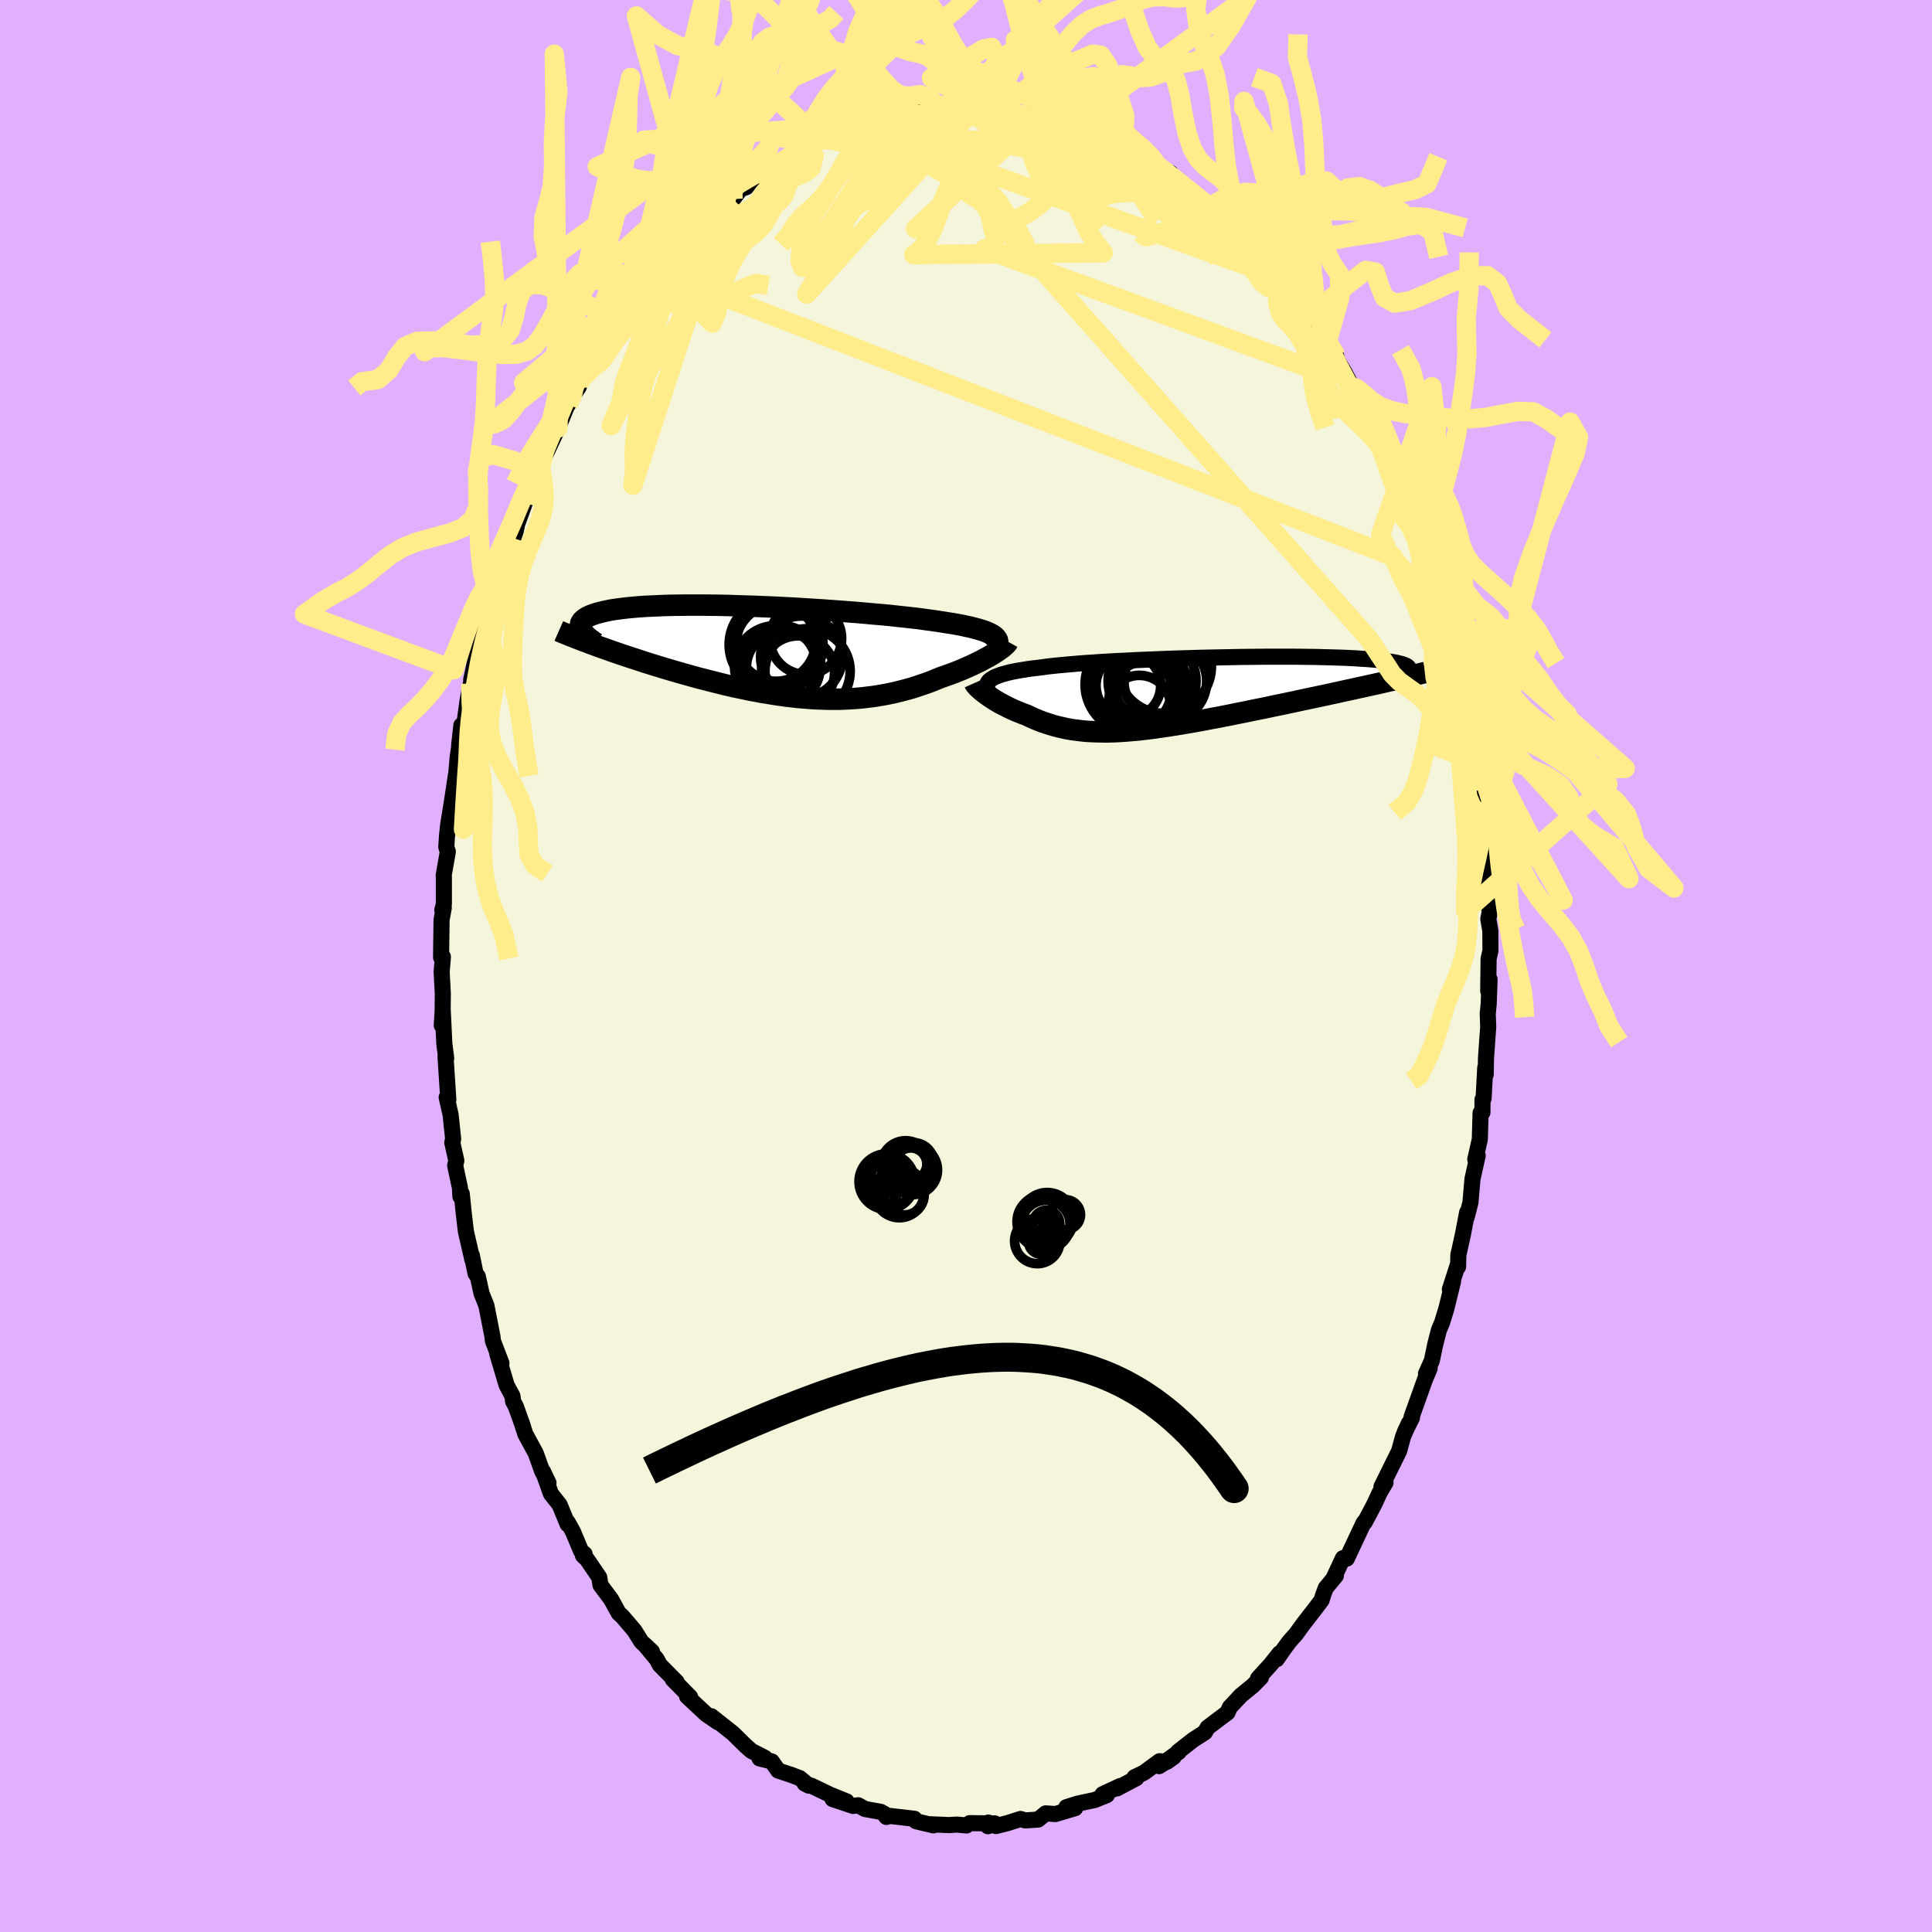 <svg viewBox="-100 -100 200 200" xmlns="http://www.w3.org/2000/svg" width="500" height="500" id="face-svg">
    <defs>
      <clipPath id="leftEyeClipPath">
        <polyline points="23.18,-1.6 23.02,-1.72 22.84,-1.83 22.62,-1.94 22.37,-2.05 22.09,-2.16 21.78,-2.26 21.44,-2.36 21.07,-2.46 20.68,-2.56 20.25,-2.65 19.8,-2.75 19.32,-2.84 18.81,-2.93 18.28,-3.01 17.73,-3.1 17.21,-3.18 16.65,-3.26 16.05,-3.34 15.41,-3.43 14.73,-3.51 14,-3.59 13.25,-3.67 12.46,-3.76 11.64,-3.84 10.79,-3.91 9.91,-3.99 9.01,-4.07 8.09,-4.14 7.16,-4.21 6.21,-4.28 5.24,-4.35 4.27,-4.41 3.3,-4.47 2.32,-4.53 1.34,-4.58 0.36,-4.63 -0.61,-4.67 -1.57,-4.71 -2.52,-4.74 -3.46,-4.77 -4.38,-4.8 -5.28,-4.82 -6.17,-4.83 -7.03,-4.84 -7.87,-4.84 -8.69,-4.84 -9.48,-4.83 -10.24,-4.82 -10.97,-4.8 -11.67,-4.77 -12.34,-4.74 -12.99,-4.71 -13.59,-4.67 -14.17,-4.62 -14.72,-4.57 -15.23,-4.51 -15.71,-4.45 -16.16,-4.39 -16.58,-4.32 -16.97,-4.24 -17.33,-4.16 -17.66,-4.08 -17.96,-4 -18.24,-3.91 -18.5,-3.82 -18.72,-3.73 -18.93,-3.63 -19.11,-3.53 -19.26,-3.43 -19.39,-3.32 -19.5,-3.22 -19.58,-3.1 -19.65,-2.99 -19.68,-2.87 -19.7,-2.75 -19.7,-2.63 -19.68,-2.51 -19.64,-2.38 -19.57,-2.25 -18.12,-0.67 -17.69,-0.51 -17.26,-0.36 -16.81,-0.2 -16.36,-0.04 -15.9,0.12 -15.43,0.28 -14.95,0.44 -14.47,0.6 -13.97,0.76 -13.48,0.92 -12.97,1.09 -12.46,1.25 -11.94,1.41 -11.42,1.57 -10.89,1.73 -10.35,1.89 -9.8,2.05 -9.24,2.21 -8.68,2.37 -8.1,2.53 -7.53,2.69 -6.94,2.84 -6.35,2.99 -5.76,3.14 -5.16,3.29 -4.55,3.44 -3.95,3.58 -3.34,3.71 -2.72,3.84 -2.11,3.97 -1.49,4.08 -0.87,4.2 -0.25,4.3 0.37,4.4 0.99,4.49 1.6,4.58 2.22,4.65 2.84,4.72 3.46,4.77 4.07,4.82 4.68,4.86 5.29,4.88 5.9,4.9 6.5,4.9 7.1,4.9 7.7,4.88 8.29,4.85 8.88,4.81 9.47,4.76 10.05,4.69 10.63,4.62 11.2,4.53 11.77,4.43 12.33,4.32 12.89,4.2 13.45,4.06 13.99,3.92 14.54,3.77 15.07,3.6 15.61,3.42 16.13,3.24 16.65,3.05 17.16,2.84 17.66,2.64 18.09,2.49 18.51,2.34 18.92,2.19 19.33,2.03 19.72,1.87 20.1,1.71 20.48,1.54 20.84,1.38 21.19,1.21 21.53,1.05 21.86,0.88 22.17,0.71 22.47,0.55 22.75,0.39 23.02,0.23" />
      </clipPath>
      <clipPath id="rightEyeClipPath">
        <polyline points="-21.32,-1.38 -21.16,-1.49 -20.97,-1.6 -20.76,-1.71 -20.51,-1.8 -20.24,-1.9 -19.93,-1.99 -19.6,-2.08 -19.24,-2.17 -18.85,-2.25 -18.43,-2.33 -17.98,-2.4 -17.51,-2.48 -17.01,-2.55 -16.48,-2.61 -15.93,-2.68 -15.44,-2.75 -14.9,-2.81 -14.32,-2.87 -13.69,-2.93 -13.02,-2.99 -12.31,-3.05 -11.56,-3.11 -10.77,-3.16 -9.95,-3.22 -9.09,-3.27 -8.21,-3.32 -7.31,-3.36 -6.38,-3.41 -5.43,-3.45 -4.46,-3.49 -3.48,-3.53 -2.49,-3.57 -1.5,-3.6 -0.49,-3.63 0.51,-3.66 1.51,-3.68 2.51,-3.7 3.49,-3.72 4.47,-3.74 5.44,-3.75 6.39,-3.76 7.32,-3.77 8.24,-3.77 9.13,-3.77 9.99,-3.77 10.84,-3.76 11.65,-3.75 12.44,-3.74 13.19,-3.72 13.92,-3.7 14.61,-3.68 15.27,-3.66 15.9,-3.63 16.5,-3.6 17.06,-3.56 17.58,-3.53 18.08,-3.49 18.54,-3.45 18.96,-3.4 19.36,-3.36 19.72,-3.31 20.06,-3.26 20.36,-3.21 20.64,-3.16 20.9,-3.1 21.12,-3.05 21.32,-2.99 21.49,-2.93 21.64,-2.87 21.76,-2.81 21.86,-2.74 21.93,-2.68 21.97,-2.61 22,-2.54 22,-2.47 21.97,-2.4 21.93,-2.33 21.87,-2.25 21.78,-2.18 18.93,-1.02 18.39,-0.9 17.85,-0.78 17.3,-0.66 16.74,-0.54 16.17,-0.41 15.6,-0.29 15.02,-0.16 14.43,-0.03 13.83,0.1 13.23,0.23 12.62,0.36 12.01,0.49 11.39,0.62 10.77,0.75 10.14,0.89 9.51,1.02 8.86,1.16 8.21,1.29 7.56,1.43 6.9,1.57 6.23,1.7 5.56,1.84 4.89,1.98 4.22,2.11 3.55,2.25 2.88,2.38 2.22,2.51 1.55,2.63 0.89,2.76 0.23,2.88 -0.43,3 -1.08,3.11 -1.72,3.22 -2.36,3.32 -2.99,3.42 -3.61,3.51 -4.23,3.6 -4.84,3.68 -5.44,3.75 -6.03,3.82 -6.61,3.87 -7.18,3.92 -7.75,3.96 -8.3,3.99 -8.85,4.01 -9.38,4.02 -9.91,4.01 -10.42,4 -10.93,3.98 -11.43,3.95 -11.91,3.9 -12.39,3.84 -12.87,3.78 -13.33,3.7 -13.78,3.6 -14.23,3.5 -14.67,3.39 -15.1,3.26 -15.53,3.12 -15.95,2.98 -16.36,2.82 -16.77,2.65 -17.17,2.47 -17.56,2.28 -17.9,2.16 -18.22,2.03 -18.55,1.9 -18.86,1.77 -19.17,1.63 -19.46,1.49 -19.75,1.34 -20.03,1.2 -20.31,1.05 -20.57,0.9 -20.82,0.75 -21.06,0.6 -21.29,0.45 -21.51,0.3 -21.72,0.15" />
      </clipPath>
      <filter id="fuzzy">
        <feTurbulence id="turbulence" baseFrequency="0.05" numOctaves="3" type="noise" result="noise" />
        <feDisplacementMap in="SourceGraphic" in2="noise" scale="2" />
      </filter>
      <linearGradient id="rainbowGradient" x1="0%" y1="0%" x2="100%" y2="0%">
        <stop offset="0%" style="stop-color: [object Object]; stop-opacity: 1" />
        <stop offset="50%" style="stop-color: [object Object]; stop-opacity: 1" />
        <stop offset="100%" style="stop-color: [object Object]; stop-opacity: 1" />
      </linearGradient>
    </defs>
    <rect x="-100" y="-100" width="100%" height="100%" fill="rgb(224, 176, 255)" />
    <polyline id="faceContour" points="54.1,-0.76 54.06,2.57 54.2,1.38 54.11,3.92 54.01,4.95 54.06,6.3 53.83,9.53 53.8,11.23 53.75,10.53 53.58,13.72 53.47,13.82 53.46,15.16 53.27,15.2 53.19,17.94 52.72,20.02 52.97,19.62 52.43,22.05 52.22,24.48 51.83,26 51.88,25.5 51.42,27.89 50.97,29.91 50.94,31.14 50.95,30.8 50.09,33.47 50.42,32.65 49.73,35.45 49.29,36.89 48.95,37.7 48.58,39.15 48.22,40.86 47.62,42.2 48,41.65 47.5,42.84 46.13,46.67 46.17,46.76 45.41,48.27 45.85,47.33 45.25,48.69 44.84,50.2 43.01,53.9 43.43,53.48 42.82,54.52 42.24,55.77 41.28,57.58 41.21,57.58 41.11,57.75 39.42,61.35 39.02,61.3 38.11,63.25 38.29,63.12 37.24,64.39 36.97,65.12 36.81,65.65 36.1,66.59 34.89,68.15 34.16,69.16 33.48,69.92 32.9,70.71 32.17,71.76 32.46,71.15 31.53,72.32 30.23,73.75 30.53,73.65 29.71,74.49 28.46,75.51 27.31,76.74 27.07,77.29 26.12,78 25.01,78.84 24.73,79.33 23.5,80.12 21.96,81.33 22.03,81.36 19.99,82.83 21.5,81.88 20.8,82.38 20.04,82.32 18.42,83.51 17.44,83.98 17.63,84.08 15.64,85.13 15.96,84.89 14.14,85.74 14.58,85.83 13.34,86.33 11.49,86.73 10.39,87.08 11.3,87.18 9.26,87.79 8.25,87.72 7.47,88.36 6.15,88.45 5.64,88.3 4.33,88.72 3.11,89.03 2.31,88.67 2.27,89.05 2.99,88.76 0.39,88.73 0.05,88.97 -0.94,88.88 -1.78,88.93 -3.67,88.85 -3.36,88.96 -4.45,88.71 -5.17,88.53 -5.34,88.28 -8,87.97 -8.24,88.09 -8.5,87.74 -8.83,87.56 -10.45,87.27 -11.16,86.88 -11.69,86.95 -13.81,86.24 -12.36,86.48 -14.09,85.78 -15.98,84.87 -16.7,84.63 -16.27,84.85 -17.21,84.07 -18.08,83.74 -19.44,83.29 -20.11,82.34 -21.37,82.03 -20.82,81.97 -22.22,81.25 -22.84,80.7 -24.13,79.43 -24.55,79.1 -24.56,79.09 -26.37,77.66 -25.69,78.28 -26.91,77.44 -28.88,75.6 -28.56,75.67 -30.36,73.84 -29.96,74.11 -31.7,72.35 -32.03,71.74 -33.28,70.24 -32.51,70.97 -33.6,69.96 -34.33,68.79 -35.57,67.34 -35.96,66.98 -36.74,65.56 -37.84,64.08 -37.97,63.28 -39.24,61.41 -39.65,61.03 -39.48,60.87 -39.85,60.56 -40.69,58.55 -41.22,57.6 -41.24,57.79 -42.07,55.77 -42.97,54.63 -43.8,52.3 -43.22,53.51 -43.88,52.29 -44.53,50.46 -45.62,48.45 -45.95,47.41 -46.6,45.6 -46.88,45.08 -46.95,44.52 -47.55,43.4 -48.52,40.15 -48.09,41.12 -48.97,38.82 -49.02,38.36 -49.64,35.19 -49.7,35.02 -50.15,33.9 -50.54,32.13 -50.77,31.84 -51.16,29.93 -51.1,30.4 -51.77,27.48 -51.98,25.72 -52.2,23.57 -52.34,23.86 -52.39,22.95 -52.88,20.66 -52.76,20.15 -53.18,18.28 -53.09,17.92 -53.35,15.42 -53.76,13.6 -53.59,13.84 -53.88,9.37 -53.81,9.53 -54,8.07 -54.17,4.57 -54.27,6.15 -54.18,4.9 -54.16,2.84 -54.28,0.61 -54.15,-0.95 -54.34,-0.9 -54.29,-4.78 -54.06,-6.03 -54.21,-5.8 -54.05,-6.41 -54.05,-9.24 -54.07,-9.39 -53.64,-11.84 -53.8,-12.32 -53.73,-13.42 -53.61,-14.59 -53.14,-17.52 -52.82,-19.66 -52.76,-19.98 -52.62,-21.65 -52.39,-23.17 -52.24,-24.91 -52.47,-22.82 -51.86,-25.55 -51.6,-27.45 -51.26,-29.23 -50.65,-32.31 -51.22,-29.63 -50.71,-31.84 -50.41,-33.1 -49.83,-35.73 -49.81,-35.73 -49.15,-37.66 -49.07,-38.31 -48.65,-39.03 -47.95,-41.57 -47.52,-43.15 -46.86,-44.29 -46.59,-45.1 -46.48,-45.7 -45.67,-47.92 -45.46,-48.67 -44.65,-50.66 -44.34,-50.97 -44.22,-51.89 -43.9,-52.18 -42.24,-55.68 -41.92,-56.48 -41.31,-57.97 -41.17,-58.15 -40.79,-58.87 -40.07,-59.97 -39.86,-60.71 -38.17,-63.19 -38,-63.27 -37.92,-63.18 -37.48,-64.85 -36.36,-66.11 -36.22,-66.41 -34.72,-68.46 -34.68,-68.35 -34.49,-68.7 -32.73,-70.97 -32.31,-71.54 -31.72,-71.85 -30.5,-73.3 -30.65,-73.05 -29.26,-74.95 -29.5,-74.74 -28.6,-75.8 -28.32,-75.84 -26.46,-77.53 -26.86,-77.43 -26.01,-78.06 -24.11,-79.39 -23.35,-80.42 -22.75,-80.62 -22.18,-81.38 -21.08,-82.12 -19.4,-82.89 -19.88,-82.62 -19.6,-82.66 -17.79,-84.18 -17.53,-84.26 -16.26,-85.02 -15.35,-85.46 -16.1,-84.71 -15.44,-85.53 -13.87,-86.21 -11.73,-86.98 -11.82,-86.93 -10.6,-87.42 -9.69,-87.4 -9.2,-87.41 -9.06,-87.88 -7.75,-88.05 -6.48,-88.29 -6.06,-88.47 -5.04,-88.34 -3.34,-88.81 -2.79,-88.83 -3.46,-88.78 -1.57,-89.06 -0.42,-88.81 0.89,-88.8 1.47,-89.1 2.3,-89.05 4,-88.61 2.56,-88.74 3.74,-88.68 4.71,-88.37 6.13,-88.14 7.69,-87.95 7.54,-88 8.9,-87.68 8.01,-87.85 10.72,-87.29 11.15,-87.22 12.36,-86.42 12.49,-86.57 12.63,-86.27 14.71,-85.42 14.77,-85.39 16.33,-84.83 16.3,-85.09 18.57,-83.4 19.12,-83.42 19.74,-83 19.71,-83.07 20.12,-82.35 21.17,-82.1 22.43,-80.71 22.57,-80.87 23.26,-80.07 25.21,-78.4 25.2,-78.67 25.46,-78.47 27.4,-76.9 27.56,-76.71 28.85,-75.55 29.59,-74.33 30.49,-73.47 31.37,-72.83 32.46,-71.29 32.49,-70.99 32.53,-70.85 33.15,-70.14 33.91,-69.35 33.9,-69.43 34.73,-68.04 36.09,-66.42 36.64,-65.51 37.44,-64.8 38.33,-63.12 37.51,-64.26 39.2,-61.42 39.97,-59.97 40.29,-59.57 40.82,-58.8 40.92,-58.04 42.23,-55.83 43.03,-54.42 42.79,-54.69 44.09,-52.09 43.09,-53.57 45.18,-48.82 45.18,-49.11 45.11,-48.82 45.98,-46.71 45.91,-47.8 46.76,-45.4 46.87,-44.91 47.47,-42.74 48.2,-40.17 47.9,-41.94 48.87,-38.51 48.54,-39.34 49.3,-37.12 50.29,-33.74 49.79,-35.83 50.31,-32.91 50.91,-30.26 51.03,-30.44 51.15,-29.64 51.39,-28 51.61,-26.49 52.06,-24.53 52.44,-21.79 52.42,-22.67 52.7,-20.94 52.76,-19.15 52.94,-18.95 53.3,-15.49 53.19,-15.95 53.54,-15.16 53.7,-11.16 53.75,-11.24 53.82,-11.62 54.11,-7.13 54.15,-5.97 54.23,-5.7 54.07,-4.86 54.28,-3.64 54.29,-1.58 54.1,-0.76 54.06,2.57" fill="rgb(245, 245, 220)" stroke="black" stroke-width="1.667" stroke-linejoin="round" filter="url(#fuzzy)" />
    <g transform="translate(23.85 -28.25)">
      <polyline id="rightCountour" points="-21.32,-1.38 -21.16,-1.49 -20.97,-1.6 -20.76,-1.71 -20.51,-1.8 -20.24,-1.9 -19.93,-1.99 -19.6,-2.08 -19.24,-2.17 -18.85,-2.25 -18.43,-2.33 -17.98,-2.4 -17.51,-2.48 -17.01,-2.55 -16.48,-2.61 -15.93,-2.68 -15.44,-2.75 -14.9,-2.81 -14.32,-2.87 -13.69,-2.93 -13.02,-2.99 -12.31,-3.05 -11.56,-3.11 -10.77,-3.16 -9.95,-3.22 -9.09,-3.27 -8.21,-3.32 -7.31,-3.36 -6.38,-3.41 -5.43,-3.45 -4.46,-3.49 -3.48,-3.53 -2.49,-3.57 -1.5,-3.6 -0.49,-3.63 0.51,-3.66 1.51,-3.68 2.51,-3.7 3.49,-3.72 4.47,-3.74 5.44,-3.75 6.39,-3.76 7.32,-3.77 8.24,-3.77 9.13,-3.77 9.99,-3.77 10.84,-3.76 11.65,-3.75 12.44,-3.74 13.19,-3.72 13.92,-3.7 14.61,-3.68 15.27,-3.66 15.9,-3.63 16.5,-3.6 17.06,-3.56 17.58,-3.53 18.08,-3.49 18.54,-3.45 18.96,-3.4 19.36,-3.36 19.72,-3.31 20.06,-3.26 20.36,-3.21 20.64,-3.16 20.9,-3.1 21.12,-3.05 21.32,-2.99 21.49,-2.93 21.64,-2.87 21.76,-2.81 21.86,-2.74 21.93,-2.68 21.97,-2.61 22,-2.54 22,-2.47 21.97,-2.4 21.93,-2.33 21.87,-2.25 21.78,-2.18 18.93,-1.02 18.39,-0.9 17.85,-0.78 17.3,-0.66 16.74,-0.54 16.17,-0.41 15.6,-0.29 15.02,-0.16 14.43,-0.03 13.83,0.1 13.23,0.23 12.62,0.36 12.01,0.49 11.39,0.62 10.77,0.75 10.14,0.89 9.51,1.02 8.86,1.16 8.21,1.29 7.56,1.43 6.9,1.57 6.23,1.7 5.56,1.84 4.89,1.98 4.22,2.11 3.55,2.25 2.88,2.38 2.22,2.51 1.55,2.63 0.89,2.76 0.23,2.88 -0.43,3 -1.08,3.11 -1.72,3.22 -2.36,3.32 -2.99,3.42 -3.61,3.51 -4.23,3.6 -4.84,3.68 -5.44,3.75 -6.03,3.82 -6.61,3.87 -7.18,3.92 -7.75,3.96 -8.3,3.99 -8.85,4.01 -9.38,4.02 -9.91,4.01 -10.42,4 -10.93,3.98 -11.43,3.95 -11.91,3.9 -12.39,3.84 -12.87,3.78 -13.33,3.7 -13.78,3.6 -14.23,3.5 -14.67,3.39 -15.1,3.26 -15.53,3.12 -15.95,2.98 -16.36,2.82 -16.77,2.65 -17.17,2.47 -17.56,2.28 -17.9,2.16 -18.22,2.03 -18.55,1.9 -18.86,1.77 -19.17,1.63 -19.46,1.49 -19.75,1.34 -20.03,1.2 -20.31,1.05 -20.57,0.9 -20.82,0.75 -21.06,0.6 -21.29,0.45 -21.51,0.3 -21.72,0.15" fill="white" stroke="white" stroke-width="0" stroke-linejoin="round" filter="url(#fuzzy)" />
    </g>
    <g transform="translate(-20.22 -32.52)">
      <polyline id="leftCountour" points="23.18,-1.6 23.02,-1.72 22.84,-1.83 22.62,-1.94 22.37,-2.05 22.09,-2.16 21.78,-2.26 21.44,-2.36 21.07,-2.46 20.68,-2.56 20.25,-2.65 19.8,-2.75 19.32,-2.84 18.81,-2.93 18.28,-3.01 17.73,-3.1 17.21,-3.18 16.65,-3.26 16.05,-3.34 15.41,-3.43 14.73,-3.51 14,-3.59 13.25,-3.67 12.46,-3.76 11.64,-3.84 10.79,-3.91 9.91,-3.99 9.01,-4.07 8.09,-4.14 7.16,-4.21 6.21,-4.28 5.24,-4.35 4.27,-4.41 3.3,-4.47 2.32,-4.53 1.34,-4.58 0.36,-4.63 -0.61,-4.67 -1.57,-4.71 -2.52,-4.74 -3.46,-4.77 -4.38,-4.8 -5.28,-4.82 -6.17,-4.83 -7.03,-4.84 -7.87,-4.84 -8.69,-4.84 -9.48,-4.83 -10.24,-4.82 -10.97,-4.8 -11.67,-4.77 -12.34,-4.74 -12.99,-4.71 -13.59,-4.67 -14.17,-4.62 -14.72,-4.57 -15.23,-4.51 -15.71,-4.45 -16.16,-4.39 -16.58,-4.32 -16.97,-4.24 -17.33,-4.16 -17.66,-4.08 -17.96,-4 -18.24,-3.91 -18.5,-3.82 -18.72,-3.73 -18.93,-3.63 -19.11,-3.53 -19.26,-3.43 -19.39,-3.32 -19.5,-3.22 -19.58,-3.1 -19.65,-2.99 -19.68,-2.87 -19.7,-2.75 -19.7,-2.63 -19.68,-2.51 -19.64,-2.38 -19.57,-2.25 -18.12,-0.67 -17.69,-0.51 -17.26,-0.36 -16.81,-0.2 -16.36,-0.04 -15.9,0.12 -15.43,0.28 -14.95,0.44 -14.47,0.6 -13.97,0.76 -13.48,0.92 -12.97,1.09 -12.46,1.25 -11.94,1.41 -11.42,1.57 -10.89,1.73 -10.35,1.89 -9.8,2.05 -9.24,2.21 -8.68,2.37 -8.1,2.53 -7.53,2.69 -6.94,2.84 -6.35,2.99 -5.76,3.14 -5.16,3.29 -4.55,3.44 -3.95,3.58 -3.34,3.71 -2.72,3.84 -2.11,3.97 -1.49,4.08 -0.87,4.2 -0.25,4.3 0.37,4.4 0.99,4.49 1.6,4.58 2.22,4.65 2.84,4.72 3.46,4.77 4.07,4.82 4.68,4.86 5.29,4.88 5.9,4.9 6.5,4.9 7.1,4.9 7.7,4.88 8.29,4.85 8.88,4.81 9.47,4.76 10.05,4.69 10.63,4.62 11.2,4.53 11.77,4.43 12.33,4.32 12.89,4.2 13.45,4.06 13.99,3.92 14.54,3.77 15.07,3.6 15.61,3.42 16.13,3.24 16.65,3.05 17.16,2.84 17.66,2.64 18.09,2.49 18.51,2.34 18.92,2.19 19.33,2.03 19.72,1.87 20.1,1.71 20.48,1.54 20.84,1.38 21.19,1.21 21.53,1.05 21.86,0.88 22.17,0.71 22.47,0.55 22.75,0.39 23.02,0.23" fill="white" stroke="white" stroke-width="0" stroke-linejoin="round" filter="url(#fuzzy)" />
    </g>
    <g transform="translate(23.85 -28.25)">
      <polyline id="rightUpper" points="-21.41,0.03 -21.51,-0.14 -21.59,-0.3 -21.64,-0.46 -21.68,-0.61 -21.68,-0.75 -21.66,-0.89 -21.62,-1.02 -21.55,-1.15 -21.45,-1.27 -21.32,-1.38 -21.16,-1.49 -20.97,-1.6 -20.76,-1.71 -20.51,-1.8 -20.24,-1.9 -19.93,-1.99 -19.6,-2.08 -19.24,-2.17 -18.85,-2.25 -18.43,-2.33 -17.98,-2.4 -17.51,-2.48 -17.01,-2.55 -16.48,-2.61 -15.93,-2.68 -15.44,-2.75 -14.9,-2.81 -14.32,-2.87 -13.69,-2.93 -13.02,-2.99 -12.31,-3.05 -11.56,-3.11 -10.77,-3.16 -9.95,-3.22 -9.09,-3.27 -8.21,-3.32 -7.31,-3.36 -6.38,-3.41 -5.43,-3.45 -4.46,-3.49 -3.48,-3.53 -2.49,-3.57 -1.5,-3.6 -0.49,-3.63 0.51,-3.66 1.51,-3.68 2.51,-3.7 3.49,-3.72 4.47,-3.74 5.44,-3.75 6.39,-3.76 7.32,-3.77 8.24,-3.77 9.13,-3.77 9.99,-3.77 10.84,-3.76 11.65,-3.75 12.44,-3.74 13.19,-3.72 13.92,-3.7 14.61,-3.68 15.27,-3.66 15.9,-3.63 16.5,-3.6 17.06,-3.56 17.58,-3.53 18.08,-3.49 18.54,-3.45 18.96,-3.4 19.36,-3.36 19.72,-3.31 20.06,-3.26 20.36,-3.21 20.64,-3.16 20.9,-3.1 21.12,-3.05 21.32,-2.99 21.49,-2.93 21.64,-2.87 21.76,-2.81 21.86,-2.74 21.93,-2.68 21.97,-2.61 22,-2.54 22,-2.47 21.97,-2.4 21.93,-2.33 21.87,-2.25 21.78,-2.18 21.68,-2.1 21.55,-2.03 21.41,-1.95 21.25,-1.87 21.07,-1.79 20.88,-1.71 20.67,-1.63 20.45,-1.55 20.21,-1.46 19.95,-1.38" fill="none" stroke="black" stroke-width="1.667" stroke-linejoin="round" filter="url(#fuzzy)" />
      <polyline id="rightLower" points="-22.96,-1.05 -22.92,-0.96 -22.86,-0.87 -22.77,-0.77 -22.67,-0.65 -22.55,-0.53 -22.41,-0.41 -22.26,-0.27 -22.09,-0.14 -21.91,0.01 -21.72,0.15 -21.51,0.3 -21.29,0.45 -21.06,0.6 -20.82,0.75 -20.57,0.9 -20.31,1.05 -20.03,1.2 -19.75,1.34 -19.46,1.49 -19.17,1.63 -18.86,1.77 -18.55,1.9 -18.22,2.03 -17.9,2.16 -17.56,2.28 -17.17,2.47 -16.77,2.65 -16.36,2.82 -15.95,2.98 -15.53,3.12 -15.1,3.26 -14.67,3.39 -14.23,3.5 -13.78,3.6 -13.33,3.7 -12.87,3.78 -12.39,3.84 -11.91,3.9 -11.43,3.95 -10.93,3.98 -10.42,4 -9.91,4.01 -9.38,4.02 -8.85,4.01 -8.3,3.99 -7.75,3.96 -7.18,3.92 -6.61,3.87 -6.03,3.82 -5.44,3.75 -4.84,3.68 -4.23,3.6 -3.61,3.51 -2.99,3.42 -2.36,3.32 -1.72,3.22 -1.08,3.11 -0.43,3 0.23,2.88 0.89,2.76 1.55,2.63 2.22,2.51 2.88,2.38 3.55,2.25 4.22,2.11 4.89,1.98 5.56,1.84 6.23,1.7 6.9,1.57 7.56,1.43 8.21,1.29 8.86,1.16 9.51,1.02 10.14,0.89 10.77,0.75 11.39,0.62 12.01,0.49 12.62,0.36 13.23,0.23 13.83,0.1 14.43,-0.03 15.02,-0.16 15.6,-0.29 16.17,-0.41 16.74,-0.54 17.3,-0.66 17.85,-0.78 18.39,-0.9 18.93,-1.02 19.45,-1.14 19.97,-1.26 20.47,-1.37 20.97,-1.49 21.45,-1.6 21.93,-1.71 22.4,-1.82 22.85,-1.93 23.3,-2.04 23.74,-2.14" fill="none" stroke="black" stroke-width="2.222" stroke-linejoin="round" filter="url(#fuzzy)" />
      <circle r="3.264" cx="-5.909" cy="1.426" stroke="black" fill="none" stroke-width="1.0" filter="url(#fuzzy)" clip-path="url(#rightEyeClipPath)" /><circle r="4.956" cx="-6.564" cy="-0.894" stroke="black" fill="none" stroke-width="1.0" filter="url(#fuzzy)" clip-path="url(#rightEyeClipPath)" /><circle r="4.282" cx="-3.214" cy="-1.234" stroke="black" fill="none" stroke-width="1.0" filter="url(#fuzzy)" clip-path="url(#rightEyeClipPath)" /><circle r="3.35" cx="-7.044" cy="-0.784" stroke="black" fill="none" stroke-width="1.0" filter="url(#fuzzy)" clip-path="url(#rightEyeClipPath)" /><circle r="4.55" cx="-4.589" cy="-1.274" stroke="black" fill="none" stroke-width="1.0" filter="url(#fuzzy)" clip-path="url(#rightEyeClipPath)" /><circle r="3.764" cx="-5.254" cy="0.491" stroke="black" fill="none" stroke-width="1.0" filter="url(#fuzzy)" clip-path="url(#rightEyeClipPath)" /><circle r="4.882" cx="-3.329" cy="-2.779" stroke="black" fill="none" stroke-width="1.0" filter="url(#fuzzy)" clip-path="url(#rightEyeClipPath)" /><circle r="3.782" cx="-4.579" cy="-0.624" stroke="black" fill="none" stroke-width="1.0" filter="url(#fuzzy)" clip-path="url(#rightEyeClipPath)" /><circle r="4.522" cx="-6.434" cy="-0.509" stroke="black" fill="none" stroke-width="1.0" filter="url(#fuzzy)" clip-path="url(#rightEyeClipPath)" /><circle r="4.014" cx="-6.594" cy="-0.339" stroke="black" fill="none" stroke-width="1.0" filter="url(#fuzzy)" clip-path="url(#rightEyeClipPath)" />
      </g>
    <g transform="translate(-20.22 -32.52)">
      <polyline id="leftUpper" points="23.1,-0.16 23.24,-0.33 23.35,-0.49 23.43,-0.65 23.48,-0.8 23.51,-0.94 23.5,-1.08 23.47,-1.22 23.4,-1.35 23.31,-1.47 23.18,-1.6 23.02,-1.72 22.84,-1.83 22.62,-1.94 22.37,-2.05 22.09,-2.16 21.78,-2.26 21.44,-2.36 21.07,-2.46 20.68,-2.56 20.25,-2.65 19.8,-2.75 19.32,-2.84 18.81,-2.93 18.28,-3.01 17.73,-3.1 17.21,-3.18 16.65,-3.26 16.05,-3.34 15.41,-3.43 14.73,-3.51 14,-3.59 13.25,-3.67 12.46,-3.76 11.64,-3.84 10.79,-3.91 9.91,-3.99 9.01,-4.07 8.09,-4.14 7.16,-4.21 6.21,-4.28 5.24,-4.35 4.27,-4.41 3.3,-4.47 2.32,-4.53 1.34,-4.58 0.36,-4.63 -0.61,-4.67 -1.57,-4.71 -2.52,-4.74 -3.46,-4.77 -4.38,-4.8 -5.28,-4.82 -6.17,-4.83 -7.03,-4.84 -7.87,-4.84 -8.69,-4.84 -9.48,-4.83 -10.24,-4.82 -10.97,-4.8 -11.67,-4.77 -12.34,-4.74 -12.99,-4.71 -13.59,-4.67 -14.17,-4.62 -14.72,-4.57 -15.23,-4.51 -15.71,-4.45 -16.16,-4.39 -16.58,-4.32 -16.97,-4.24 -17.33,-4.16 -17.66,-4.08 -17.96,-4 -18.24,-3.91 -18.5,-3.82 -18.72,-3.73 -18.93,-3.63 -19.11,-3.53 -19.26,-3.43 -19.39,-3.32 -19.5,-3.22 -19.58,-3.1 -19.65,-2.99 -19.68,-2.87 -19.7,-2.75 -19.7,-2.63 -19.68,-2.51 -19.64,-2.38 -19.57,-2.25 -19.5,-2.12 -19.4,-1.99 -19.29,-1.86 -19.15,-1.72 -19.01,-1.58 -18.85,-1.45 -18.67,-1.31 -18.48,-1.17 -18.28,-1.02 -18.06,-0.88" fill="none" stroke="black" stroke-width="2.222" stroke-linejoin="round" filter="url(#fuzzy)" />
      <polyline id="leftLower" points="24.57,-1.05 24.52,-0.96 24.45,-0.87 24.35,-0.76 24.22,-0.64 24.08,-0.51 23.91,-0.37 23.71,-0.23 23.5,-0.08 23.27,0.07 23.02,0.23 22.75,0.39 22.47,0.55 22.17,0.71 21.86,0.88 21.53,1.05 21.19,1.21 20.84,1.38 20.48,1.54 20.1,1.71 19.72,1.87 19.33,2.03 18.92,2.19 18.51,2.34 18.09,2.49 17.66,2.64 17.16,2.84 16.65,3.05 16.13,3.24 15.61,3.42 15.07,3.6 14.54,3.77 13.99,3.92 13.45,4.06 12.89,4.2 12.33,4.32 11.77,4.43 11.2,4.53 10.63,4.62 10.05,4.69 9.47,4.76 8.88,4.81 8.29,4.85 7.7,4.88 7.1,4.9 6.5,4.9 5.9,4.9 5.29,4.88 4.68,4.86 4.07,4.82 3.46,4.77 2.84,4.72 2.22,4.65 1.6,4.58 0.99,4.49 0.37,4.4 -0.25,4.3 -0.87,4.2 -1.49,4.08 -2.11,3.97 -2.72,3.84 -3.34,3.71 -3.95,3.58 -4.55,3.44 -5.16,3.29 -5.76,3.14 -6.35,2.99 -6.94,2.84 -7.53,2.69 -8.1,2.53 -8.68,2.37 -9.24,2.21 -9.8,2.05 -10.35,1.89 -10.89,1.73 -11.42,1.57 -11.94,1.41 -12.46,1.25 -12.97,1.09 -13.48,0.92 -13.97,0.76 -14.47,0.6 -14.95,0.44 -15.43,0.28 -15.9,0.12 -16.36,-0.04 -16.81,-0.2 -17.26,-0.36 -17.69,-0.51 -18.12,-0.67 -18.54,-0.82 -18.95,-0.98 -19.36,-1.13 -19.75,-1.28 -20.14,-1.43 -20.51,-1.58 -20.88,-1.72 -21.24,-1.87 -21.59,-2.01 -21.93,-2.16" fill="none" stroke="black" stroke-width="2.222" stroke-linejoin="round" filter="url(#fuzzy)" />
      <circle r="4.854" cx="0.558" cy="-0.747" stroke="black" fill="none" stroke-width="1.0" filter="url(#fuzzy)" clip-path="url(#leftEyeClipPath)" /><circle r="3.782" cx="2.833" cy="2.123" stroke="black" fill="none" stroke-width="1.0" filter="url(#fuzzy)" clip-path="url(#leftEyeClipPath)" /><circle r="4.468" cx="0.798" cy="-0.542" stroke="black" fill="none" stroke-width="1.0" filter="url(#fuzzy)" clip-path="url(#leftEyeClipPath)" /><circle r="3.808" cx="1.288" cy="1.648" stroke="black" fill="none" stroke-width="1.0" filter="url(#fuzzy)" clip-path="url(#leftEyeClipPath)" /><circle r="4.086" cx="0.568" cy="-1.037" stroke="black" fill="none" stroke-width="1.0" filter="url(#fuzzy)" clip-path="url(#leftEyeClipPath)" /><circle r="4.258" cx="0.523" cy="1.543" stroke="black" fill="none" stroke-width="1.0" filter="url(#fuzzy)" clip-path="url(#leftEyeClipPath)" /><circle r="4.228" cx="3.188" cy="0.513" stroke="black" fill="none" stroke-width="1.0" filter="url(#fuzzy)" clip-path="url(#leftEyeClipPath)" /><circle r="4.412" cx="3.818" cy="2.013" stroke="black" fill="none" stroke-width="1.0" filter="url(#fuzzy)" clip-path="url(#leftEyeClipPath)" /><circle r="4.076" cx="1.088" cy="1.363" stroke="black" fill="none" stroke-width="1.0" filter="url(#fuzzy)" clip-path="url(#leftEyeClipPath)" /><circle r="3.712" cx="3.633" cy="-1.377" stroke="black" fill="none" stroke-width="1.0" filter="url(#fuzzy)" clip-path="url(#leftEyeClipPath)" />
    </g>
    <g id="hairs">
      <polyline points="0.89,-88.8 -0.3,-88.78 -1.39,-88.6 -2.26,-88.17 -2.97,-87.54 -3.66,-86.85 -4.4,-86.23 -5.2,-85.74 -6.03,-85.34 -6.85,-84.91 -7.6,-84.35 -8.27,-83.63 -8.85,-82.79 -9.4,-81.92 -10.05,-81.1 -10.96,-80.59 0.89,-88.8 -0.32,-87.8 -1.39,-86.82 -2.27,-86.34 -3.02,-86.22 -3.77,-86.19 -4.54,-85.97 -5.31,-85.34 -6.05,-84.23 -6.75,-82.81 -7.41,-81.39 -8.06,-80.27 -8.74,-79.62 -9.46,-79.36 -10.22,-79.25 -10.99,-78.98 -11.73,-78.35 -12.42,-77.31 -13,-76.01 -13.47,-74.67 -13.87,-73.53 -14.31,-72.65 -14.85,-71.93 -15.55,-71.12 -16.49,-69.55 0.89,-88.8 1.55,-89.07 2.27,-89.21 2.88,-89.53 3.49,-90.36 4.24,-91.84 5.17,-93.81 6.22,-95.88 7.28,-97.65 8.29,-98.98 9.26,-100.01 10.24,-101.01 11.29,-102.1 12.39,-103.13 13.47,-103.93 14.47,-104.57 15.42,-105.39 16.55,-106.48 18.41,-106.92 -1.57,-89.06 -0.48,-88.56 0.49,-88.25 1.33,-87.84 2.05,-87.22 2.66,-86.46 3.24,-85.75 3.87,-85.25 4.58,-84.97 5.36,-84.81 6.16,-84.65 6.92,-84.35 7.63,-83.87 8.31,-83.17 8.99,-82.32 9.69,-81.46 10.4,-80.74 11.06,-80.2 11.62,-79.64 12.2,-78.66 13.28,-77.14 13.16,-92.07 11.97,-91.8 10.85,-91.66 9.86,-91.55 9.01,-91.3 8.21,-90.93 7.39,-90.57 6.51,-90.31 5.61,-90.21 4.77,-90.22 4.01,-90.27 3.34,-90.26 2.71,-90.15 2.04,-89.98 1.27,-89.78 0.37,-89.58 -0.67,-89.39 -1.91,-89.21 -3.46,-88.78 -2.79,-88.83 -3.69,-89.82 -4.75,-90.2 -5.75,-90.05 -6.72,-90.1 -7.68,-90.71 -8.64,-91.75 -9.56,-92.83 -10.44,-93.61 -11.33,-94.07 -12.28,-94.36 -13.31,-94.65 -14.4,-94.95 -15.47,-95.16 -16.43,-95.18 -17.26,-95.04 -18.01,-94.86 -18.77,-94.67 -19.63,-94.43 -20.64,-94.12 -21.79,-94.08 -22.85,-94.95" fill="none" stroke="rgb(255, 236, 139)" stroke-width="2" stroke-linejoin="round" filter="url(#fuzzy)" /><polyline points="-3.34,-88.81 -4.63,-87.33 -5.6,-86.51 -6.47,-86 -7.3,-85.79 -8.1,-85.73 -8.84,-85.68 -9.56,-85.52 -10.27,-85.15 -11,-84.52 -11.76,-83.68 -12.52,-82.7 -13.26,-81.71 -13.94,-80.78 -14.55,-79.96 -15.12,-79.26 -15.69,-78.67 -16.32,-78.13 -16.96,-77.56 -17.55,-76.9 -18.01,-76.19 -18.39,-75.54 -19.18,-74.71" fill="none" stroke="rgb(255, 236, 139)" stroke-width="2" stroke-linejoin="round" filter="url(#fuzzy)" /><polyline points="-6.48,-88.29 -7.45,-86.41 -8.27,-85.81 -8.97,-85.71 -9.65,-85.73 -10.36,-85.6 -11.1,-85.12 -11.86,-84.25 -12.62,-83.08 -13.33,-81.82 -13.97,-80.67 -14.54,-79.74 -15.05,-78.97 -15.57,-78.19 -16.1,-77.25 -16.63,-76.01 -17.05,-74.5 -17.19,-73.01 -16.93,-72.32 -6.48,-88.29 -5.85,-88.31 -4.96,-88.16 -4.09,-87.74 -3.3,-87.05 -2.54,-86.1 -1.74,-84.9 -0.89,-83.49 -0.02,-82.07 0.8,-80.93 1.55,-80.28 2.19,-80.01 2.75,-79.77 3.26,-79.22 3.84,-78.29 4.54,-77.23 5.35,-76.19 6.07,-74.85 6.25,-73" fill="none" stroke="rgb(255, 236, 139)" stroke-width="2" stroke-linejoin="round" filter="url(#fuzzy)" /><polyline points="-34.78,-104.36 -32.1,-103.26 -30.55,-103.36 -29.21,-103.11 -27.82,-102.35 -26.49,-101.57 -25.3,-101.09 -24.25,-100.9 -23.25,-100.84 -22.29,-100.89 -21.37,-101.11 -20.5,-101.48 -19.66,-101.73 -18.75,-101.46 -17.68,-100.37 -16.4,-98.47 -14.98,-96.22 -13.58,-94.28 -12.34,-93.12 -11.33,-92.7 -10.47,-92.42 -9.64,-91.58 -8.73,-90.03 -7.67,-88.57 -6.48,-88.29 41.74,-33.83 42.75,-32.3 43.5,-31.17 44.1,-30.24 44.86,-29.46 45.8,-28.78 46.73,-28.12 47.53,-27.36 48.19,-26.44 48.81,-25.39 49.5,-24.29 50.24,-23.22 50.94,-22.2 51.44,-21.17 51.68,-20.05 51.77,-18.81 51.95,-17.49 52.46,-16.31 53.19,-15.95 53.19,-15.95 53.34,-14.44 53.21,-12.75 52.9,-11.26 52.57,-9.82 52.29,-8.41 52.1,-7.07 52.01,-5.83 51.97,-4.64 51.92,-3.46 51.8,-2.25 51.57,-1.01 51.19,0.24 50.71,1.48 50.18,2.71 49.68,3.98 49.25,5.31 48.85,6.68 48.42,8.03 47.92,9.27 47.4,10.36 46.89,11.36 46.09,11.91" fill="none" stroke="rgb(255, 236, 139)" stroke-width="2" stroke-linejoin="round" filter="url(#fuzzy)" /><polyline points="-23.41,-100.03 -23.33,-99.08 -22.89,-99.86 -21.98,-100.09 -20.83,-99.43 -19.68,-98.29 -18.63,-97.08 -17.64,-95.95 -16.64,-95.03 -15.57,-94.51 -14.48,-94.47 -13.41,-94.59 -12.35,-94.25 -11.29,-92.87 -10.26,-90.53 -9.43,-88.34 -9.06,-87.88" fill="none" stroke="rgb(255, 236, 139)" stroke-width="2" stroke-linejoin="round" filter="url(#fuzzy)" /><polyline points="-10.6,-87.42 -10.4,-92.32 -10.12,-95.74 -9.5,-96.99 -8.7,-98.1 -7.84,-99.78 -6.97,-101.55 -6.05,-102.71 -5.11,-102.98 -4.16,-102.65 -3.18,-102.34 -2.18,-102.61 -1.14,-103.66 -0.06,-105.28 1.01,-106.96 2.02,-108.32 2.91,-109.4 3.65,-110.72 4.3,-112.77 5.07,-115.33 6.31,-118.36" fill="none" stroke="rgb(255, 236, 139)" stroke-width="2" stroke-linejoin="round" filter="url(#fuzzy)" /><polyline points="-11.82,-86.93 -10.8,-87.16 -10.02,-87.25 -9.36,-87.37 -8.68,-87.51 -7.92,-87.65 -7.09,-87.78 -6.23,-87.92 -5.36,-88.04 -4.51,-88.15 -3.73,-88.23 -3.01,-88.28 -2.27,-88.28 -1.39,-88.22 -0.31,-88.09 0.88,-87.95 -33.37,-85.48 -33.05,-85.18 -32.23,-85.03 -31.15,-84.76 -30.03,-84.57 -28.94,-84.63 -27.89,-84.97 -26.88,-85.51 -25.9,-86.12 -24.93,-86.65 -23.97,-86.99 -22.99,-87.04 -22,-86.83 -21.02,-86.44 -20.06,-86.02 -19.15,-85.72 -18.28,-85.62 -17.48,-85.69 -16.76,-85.83 -16.12,-85.92 -15.49,-85.94 -14.7,-86.03 -13.51,-86.4 -11.73,-86.98 -11.73,-86.98 -11.56,-88.28 -11.13,-90.58 -10.57,-92.15 -9.91,-92.96 -9.18,-93.61 -8.39,-94.38 -7.54,-95.21 -6.66,-95.96 -5.75,-96.53 -4.84,-96.94 -3.95,-97.27 -3.05,-97.64 -2.12,-98.18 -1.14,-98.95 -0.12,-99.93 0.9,-101 1.86,-102.02 2.72,-102.92 3.41,-103.78 3.99,-104.71 4.64,-105.72 5.71,-107.05 -0.54,-113.26 -1.95,-112.93 -2.99,-110.94 -3.8,-109.34 -4.6,-107.85 -5.47,-106.14 -6.39,-104.23 -7.31,-102.36 -8.22,-100.85 -9.09,-99.78 -9.89,-99 -10.61,-98.11 -11.23,-96.69 -11.78,-94.49 -12.31,-91.65 -12.98,-88.79 -14.02,-86.7 -15.44,-85.53" fill="none" stroke="rgb(255, 236, 139)" stroke-width="2" stroke-linejoin="round" filter="url(#fuzzy)" /><polyline points="-15.44,-85.53 -13.83,-85.51 -12.49,-85.16 -11.45,-84.85 -10.59,-84.62 -9.81,-84.33 -9.05,-83.87 -8.27,-83.28 -7.46,-82.76 -6.63,-82.5 -5.81,-82.55 -5.01,-82.77 -4.23,-82.96 -3.46,-82.9 -2.7,-82.49 -1.9,-81.8 -1.08,-81 -0.22,-80.29 0.63,-79.76 1.41,-79.28 2.07,-78.61 2.54,-77.61 2.78,-76.36 3.16,-75.13" fill="none" stroke="rgb(255, 236, 139)" stroke-width="2" stroke-linejoin="round" filter="url(#fuzzy)" /><polyline points="-16.1,-84.71 -15.72,-83.85 -16.02,-82.64 -16.71,-82.08 -17.51,-81.77 -18.24,-81.38 -18.86,-80.73 -19.39,-79.81 -19.91,-78.7 -20.46,-77.58 -21.11,-76.59 -21.85,-75.84 -22.68,-75.25 -23.53,-74.7 -24.33,-74.04 -25.02,-73.17 -25.58,-72.09 -26.03,-70.89 -26.41,-69.71 -26.67,-68.74 -26.52,-67.92" fill="none" stroke="rgb(255, 236, 139)" stroke-width="2" stroke-linejoin="round" filter="url(#fuzzy)" /><polyline points="-16.1,-84.71 -16.15,-86.13 -16.91,-87.25 -17.96,-88.26 -19.11,-89.29 -20.28,-90.44 -21.38,-91.52 -22.41,-92.35 -23.45,-92.97 -24.58,-93.57 -25.79,-94.2 -27.03,-94.68 -28.31,-94.92 -29.85,-95.28 -31.88,-96.39 -34.12,-98.35 -26.75,-71.62 -25.89,-73.28 -25.32,-74.27 -24.64,-75.16 -23.86,-76.08 -23.08,-77 -22.33,-77.92 -21.64,-78.87 -20.99,-79.82 -20.38,-80.72 -19.79,-81.49 -19.2,-82.15 -18.57,-82.79 -17.88,-83.49 -17.1,-84.23 -16.24,-84.91 -15.35,-85.46 -17.53,-84.26 -17.95,-83.02 -18.37,-81.16 -18.79,-79.86 -19.32,-79.17 -19.95,-78.65 -20.63,-78.03 -21.32,-77.25 -22.01,-76.33 -22.7,-75.33 -23.4,-74.28 -24.05,-73.18 -24.63,-72.03 -25.11,-70.78 -25.48,-69.33 -25.78,-67.73 -26.27,-66.55 -33.77,-74.77 -32.89,-74.95 -32.09,-75.41 -31.42,-75.99 -30.83,-76.65 -30.25,-77.31 -29.62,-77.89 -28.91,-78.38 -28.11,-78.79 -27.25,-79.16 -26.33,-79.54 -25.38,-79.96 -24.44,-80.44 -23.52,-80.95 -22.64,-81.48 -21.8,-81.96 -21,-82.38 -20.26,-82.72 -19.59,-83.01 -18.92,-83.36 -18.16,-83.85 -17.53,-84.26" fill="none" stroke="rgb(255, 236, 139)" stroke-width="2" stroke-linejoin="round" filter="url(#fuzzy)" /><polyline points="-17.53,-84.26 -16.58,-84.97 -16.06,-85.58 -15.63,-86.37 -15.03,-87.31 -14.25,-88.38 -13.38,-89.51 -12.52,-90.63 -11.72,-91.69 -10.97,-92.74 -10.25,-93.92 -9.56,-95.35 -8.85,-97 -8.08,-98.69 -7.23,-100.1 -6.32,-100.99 -5.36,-101.35 -4.44,-101.49 -3.61,-101.95 -2.82,-103.26 -1.83,-105.34 -0.51,-107.12 -17.53,-84.26 -16.76,-85.91 -16.36,-87.17 -15.89,-87.71 -15.18,-88.05 -14.32,-88.72 -13.44,-90.03 -12.66,-91.97 -11.98,-94.19 -11.35,-96.2 -10.68,-97.69 -9.95,-98.75 -9.16,-99.77 -8.32,-101.13 -7.44,-102.92 -6.54,-104.84 -5.6,-106.56 -4.71,-108.09 -3.98,-110.01 -3.35,-112.68 -2.02,-114.26" fill="none" stroke="rgb(255, 236, 139)" stroke-width="2" stroke-linejoin="round" filter="url(#fuzzy)" /><polyline points="-17.79,-84.18 -17.29,-84.51 -16.7,-85.23 -16.27,-86.21 -15.85,-87.33 -15.29,-88.49 -14.55,-89.68 -13.69,-90.82 -12.81,-91.79 -11.95,-92.48 -11.13,-92.87 -10.36,-93.11 -9.62,-93.41 -8.87,-93.94 -8.07,-94.73 -7.24,-95.69 -6.42,-96.74 -5.57,-97.6 -38.17,-82.75 -37.11,-82.27 -36.02,-82.03 -34.86,-81.68 -33.76,-81.4 -32.8,-81.29 -31.93,-81.37 -31.11,-81.59 -30.28,-81.86 -29.38,-82.03 -28.36,-81.97 -27.21,-81.71 -26,-81.39 -24.82,-81.21 -23.74,-81.29 -22.78,-81.61 -21.87,-82.04 -20.94,-82.41 -20.1,-82.65 -19.88,-82.62" fill="none" stroke="rgb(255, 236, 139)" stroke-width="2" stroke-linejoin="round" filter="url(#fuzzy)" /><polyline points="-22.75,-80.62 -23.77,-81.21 -24.97,-81.29 -26.09,-80.96 -27.12,-80.64 -28.05,-80.33 -28.85,-79.87 -29.56,-79.27 -30.21,-78.63 -30.86,-78.03 -31.52,-77.48 -32.22,-76.93 -32.94,-76.34 -33.69,-75.68 -34.48,-74.96 -35.29,-74.23 -36.12,-73.52 -36.97,-72.91 -37.88,-72.47 -38.88,-72.13 -39.92,-71.72 -40.89,-70.75" fill="none" stroke="rgb(255, 236, 139)" stroke-width="2" stroke-linejoin="round" filter="url(#fuzzy)" /><polyline points="-34.83,-57.99 -34.65,-58.48 -34.37,-59.64 -34.02,-60.93 -33.62,-62.17 -33.19,-63.32 -32.74,-64.46 -32.31,-65.69 -31.89,-66.99 -31.47,-68.31 -31.02,-69.55 -30.54,-70.64 -30.03,-71.57 -29.5,-72.33 -28.94,-72.98 -28.36,-73.58 -27.77,-74.16 -27.15,-74.82 -26.56,-75.64 -26.04,-76.76 -25.41,-78.12 -24.11,-79.39" fill="none" stroke="rgb(255, 236, 139)" stroke-width="2" stroke-linejoin="round" filter="url(#fuzzy)" /><polyline points="-24.11,-79.39 -24.3,-83.09 -23.69,-83.97 -23.03,-85 -22.44,-86.37 -21.86,-87.6 -21.25,-88.46 -20.6,-89.08 -19.9,-89.73 -19.21,-90.64 -18.59,-91.86 -18.13,-93.43 -17.88,-95.42 -17.81,-97.89 -17.59,-100.77 -16.76,-104.16 -34.48,-49.77 -34.32,-51.23 -34.35,-53.1 -34.26,-54.74 -34.1,-56.09 -33.91,-57.33 -33.72,-58.6 -33.47,-59.87 -33.13,-61.06 -32.68,-62.08 -32.14,-62.97 -31.54,-63.79 -30.93,-64.62 -30.33,-65.51 -29.77,-66.44 -29.26,-67.42 -28.8,-68.44 -28.4,-69.49 -28.04,-70.59 -27.71,-71.76 -27.39,-73.09 -27.11,-74.63 -26.85,-76.26 -26.54,-77.46 -26.01,-78.06" fill="none" stroke="rgb(255, 236, 139)" stroke-width="2" stroke-linejoin="round" filter="url(#fuzzy)" /><polyline points="-26.86,-77.43 -26.19,-79.59 -26.1,-84.01 -25.9,-87.52 -25.28,-89.18 -24.42,-89.88 -23.59,-90.61 -22.9,-91.77 -22.32,-93.21 -21.74,-94.59 -21.08,-95.6 -20.31,-96.17 -19.48,-96.41 -18.65,-96.61 -17.85,-97.06 -17.08,-98.02 -16.31,-99.59 -15.53,-101.64 -14.72,-103.87 -13.89,-105.9 -13.07,-107.51 -12.31,-108.8 -11.63,-110.03 -10.98,-111.58 -10.03,-113.95" fill="none" stroke="rgb(255, 236, 139)" stroke-width="2" stroke-linejoin="round" filter="url(#fuzzy)" /><polyline points="-26.86,-77.43 -27,-76.79 -27.55,-75.76 -28.13,-74.88 -28.69,-74.17 -29.22,-73.48 -29.72,-72.7 -30.22,-71.83 -30.76,-70.93 -31.34,-70 -31.93,-69.04 -32.49,-67.99 -32.99,-66.84 -33.43,-65.62 -33.84,-64.39 -34.28,-63.22 -34.73,-62.12 -35.14,-61.07 -35.44,-60 -35.61,-58.89 -35.86,-57.66 -36.73,-55.95 -28.32,-75.84 -27.66,-78.32 -27.91,-81.92 -27.66,-84.31 -26.78,-85.15 -25.67,-85.44 -24.7,-86.07 -23.97,-87.38 -23.48,-89.43 -23.23,-92.25 -23.18,-95.76 -23.2,-99.56 -23.07,-102.99 -22.57,-105.52 -21.76,-107.31 -20.87,-109.22 -19.95,-111.09" fill="none" stroke="rgb(255, 236, 139)" stroke-width="2" stroke-linejoin="round" filter="url(#fuzzy)" /><polyline points="-13.42,-98.71 -14.04,-98.04 -15.26,-97.35 -16.22,-96.04 -16.87,-94.52 -17.39,-93.18 -17.94,-92.11 -18.55,-91.21 -19.22,-90.38 -19.91,-89.56 -20.6,-88.78 -21.29,-88.02 -21.97,-87.21 -22.64,-86.21 -23.29,-84.98 -23.93,-83.59 -24.62,-82.21 -25.41,-81.07 -26.3,-80.3 -27.21,-79.79 -28.01,-79.14 -28.57,-77.87 -28.94,-76.09 -29.5,-74.74 -30.65,-73.05 -30.95,-72.92 -31.62,-72.41 -32.4,-71.79 -33.24,-71.14 -34.08,-70.52 -34.91,-69.91 -35.68,-69.26 -36.4,-68.53 -37.07,-67.74 -37.73,-66.92 -38.36,-66.13 -39.01,-65.38 -39.69,-64.67 -40.43,-63.98 -41.24,-63.34 -42.1,-62.78 -42.96,-62.33 -43.74,-61.92 -44.43,-61.47 -45.11,-60.92 -45.8,-60.38 -30.5,-73.3 -31.25,-75.98 -31.07,-77.51 -31.07,-79.61 -30.99,-81.63 -30.54,-82.82 -29.69,-83.12 -28.6,-83.01 -27.49,-83.03 -26.49,-83.58 -25.69,-84.83 -25.09,-86.73 -24.64,-89.08 -24.24,-91.51 -23.8,-93.65 -23.35,-95.45 -23.04,-97.37 -22.82,-100.21 -21.95,-103.88" fill="none" stroke="rgb(255, 236, 139)" stroke-width="2" stroke-linejoin="round" filter="url(#fuzzy)" /><polyline points="52.76,-19.15 54.2,-21.33 55.24,-23.03 55.23,-24.32 55.06,-25.78 55.32,-27.62 56.01,-29.67 56.77,-31.67 57.21,-33.42 57.27,-34.94 57.17,-36.44 57.24,-38.15 57.72,-40.21 58.58,-42.63 59.66,-45.28 60.85,-48.04 62.06,-50.74 63.07,-53.09 63.41,-54.74 62.53,-56.3 52.76,-19.15 52.28,-20.51 51.63,-21.47 51.13,-22.49 50.73,-23.72 50.39,-25.07 50.08,-26.41 49.8,-27.68 49.52,-28.88 49.24,-30.04 48.92,-31.18 48.55,-32.33 48.13,-33.47 47.67,-34.6 47.22,-35.73 46.78,-36.84 46.37,-37.86 45.95,-38.76 45.46,-39.61 44.92,-40.74 44.23,-42.38 -31.72,-71.85 -30.89,-72.74 -30.28,-73.34 -29.7,-73.86 -29.13,-74.37 -28.55,-74.91 -27.92,-75.46 -27.23,-75.97 -26.46,-76.43 -25.6,-76.81 -24.67,-77.19 -23.73,-77.62 -22.83,-78.1 -22.04,-78.56 -21.28,-78.97 -20.37,-79.35 -32.31,-71.54 -31.67,-72.18 -31.08,-73.03 -30.57,-73.91 -30.08,-74.75 -29.58,-75.51 -29.03,-76.22 -28.41,-76.89 -27.73,-77.55 -27,-78.23 -26.21,-78.95 -25.39,-79.74 -24.55,-80.58 -23.73,-81.43 -22.92,-82.26 -22.11,-83.05 -21.28,-83.81 -20.54,-84.48 -20.4,-84.77 -32.31,-71.54 -31.91,-72.76 -31.48,-74.01 -30.95,-74.85 -30.38,-75.5 -29.8,-76.09 -29.19,-76.68 -28.55,-77.34 -27.89,-78.1 -27.21,-78.98 -26.5,-80 -25.78,-81.15 -25.05,-82.43 -24.36,-83.8 -23.68,-85.19 -23,-86.5 -22.3,-87.62 -21.67,-88.45 -21.29,-88.93 -21.18,-89.33 -56.04,-63.59 -55.53,-63.97 -54.27,-64.02 -52.34,-63.81 -50.17,-63.52 -48.17,-63.31 -46.58,-63.33 -45.41,-63.66 -44.57,-64.31 -43.92,-65.19 -43.32,-66.21 -42.74,-67.27 -42.19,-68.33 -41.64,-69.34 -41.03,-70.19 -40.23,-70.76 -39.18,-70.99 -37.97,-70.98 -36.76,-70.76 -35.56,-69.99 -34.49,-68.7" fill="none" stroke="rgb(255, 236, 139)" stroke-width="2" stroke-linejoin="round" filter="url(#fuzzy)" /><polyline points="-19.93,-94.31 -21.19,-92.93 -21.87,-92.31 -22.41,-91.44 -22.97,-90.17 -23.59,-88.71 -24.28,-87.31 -25.06,-86.1 -25.91,-85.08 -26.77,-84.17 -27.59,-83.21 -28.29,-82.12 -28.89,-80.92 -29.39,-79.66 -29.83,-78.4 -30.23,-77.17 -30.61,-75.96 -30.98,-74.76 -31.39,-73.56 -31.86,-72.43 -32.45,-71.4 -33.25,-70.33 -34.49,-68.7 -34.68,-68.35 -34.19,-69.39 -33.65,-71.14 -33.26,-72.98 -32.9,-74.67 -32.54,-76.15 -32.17,-77.54 -31.86,-79.01 -31.61,-80.68 -31.39,-82.51 -31.11,-84.33 -30.69,-85.94 -30.09,-87.29 -29.35,-88.52 -28.58,-89.91 -27.88,-91.71 -27.31,-94 -26.86,-96.73 -26.49,-99.75 -26.14,-102.79 -25.8,-105.34 -25.56,-106.78 -25.45,-107.32 -34.68,-68.35 -34.24,-69.5 -33.66,-71.13 -33.01,-72.37 -32.31,-73.22 -31.63,-73.92 -31.02,-74.67 -30.49,-75.54 -30.03,-76.57 -29.61,-77.81 -29.23,-79.3 -28.88,-81.05 -28.52,-83.05 -28.14,-85.2 -27.7,-87.4 -27.17,-89.48 -26.55,-91.34 -25.84,-92.91 -25.08,-94.2 -24.32,-95.32 -23.64,-96.41 -23.11,-97.59 -22.56,-98.98 -21.52,-101.82" fill="none" stroke="rgb(255, 236, 139)" stroke-width="2" stroke-linejoin="round" filter="url(#fuzzy)" /><polyline points="-34.72,-68.46 -35.92,-67.27 -36.95,-66.77 -37.81,-66.27 -38.46,-65.61 -39.01,-64.82 -39.58,-64 -40.26,-63.22 -41.05,-62.56 -41.91,-62.05 -42.8,-61.63 -43.67,-61.2 -44.52,-60.6 -45.35,-59.75 -46.2,-58.66 -47.05,-57.48 -47.91,-56.56 -48.74,-56.15 -49.38,-56.03 -36.22,-66.41 -37.6,-67.5 -39.26,-68.5 -40.74,-69.2 -42.26,-69.94 -43.78,-70.51 -45.08,-70.56 -45.97,-69.91 -46.46,-68.67 -46.77,-67.17 -47.2,-65.78 -48.02,-64.8 -49.35,-64.32 -51.11,-64.27 -53.1,-64.48 -55.08,-64.71 -56.79,-64.67 -58.07,-64.13 -58.95,-63.03 -59.74,-61.69 -60.88,-60.71 -62.52,-60.49 -63.32,-59.84" fill="none" stroke="rgb(255, 236, 139)" stroke-width="2" stroke-linejoin="round" filter="url(#fuzzy)" /><polyline points="-46.65,-49.95 -45.97,-51.27 -45.52,-52.19 -45.01,-53.09 -44.37,-54.12 -43.65,-55.25 -42.93,-56.38 -42.29,-57.4 -41.72,-58.3 -41.18,-59.12 -40.64,-59.94 -40.04,-60.81 -39.4,-61.7 -38.76,-62.54 -38.2,-63.22 -37.81,-63.82 -37.48,-64.85" fill="none" stroke="rgb(255, 236, 139)" stroke-width="2" stroke-linejoin="round" filter="url(#fuzzy)" /><polyline points="-26.02,-89.6 -26.95,-87.93 -27.96,-86.5 -28.72,-85.16 -29.33,-83.83 -29.82,-82.45 -30.24,-81.04 -30.63,-79.69 -31.05,-78.49 -31.53,-77.46 -32.08,-76.54 -32.67,-75.65 -33.28,-74.68 -33.88,-73.59 -34.45,-72.41 -35,-71.2 -35.51,-70 -36,-68.8 -36.46,-67.55 -36.93,-66.19 -37.42,-64.73 -37.92,-63.18" fill="none" stroke="rgb(255, 236, 139)" stroke-width="2" stroke-linejoin="round" filter="url(#fuzzy)" /><polyline points="-20.46,-70.46 -21.68,-70.65 -22.74,-70.28 -23.6,-69.86 -24.33,-69.43 -25.01,-68.99 -25.68,-68.63 -26.39,-68.43 -27.17,-68.4 -28,-68.49 -28.88,-68.59 -29.79,-68.63 -30.71,-68.55 -31.62,-68.34 -32.5,-68 -33.34,-67.55 -34.14,-67 -34.89,-66.37 -35.59,-65.65 -36.24,-64.85 -36.82,-64.01 -37.32,-63.2 -37.83,-62.56 -38.57,-62.01 -39.86,-60.71" fill="none" stroke="rgb(255, 236, 139)" stroke-width="2" stroke-linejoin="round" filter="url(#fuzzy)" /><polyline points="-28.7,-82.73 -28.79,-81.87 -29.4,-80.83 -29.95,-79.73 -30.41,-78.63 -30.82,-77.53 -31.26,-76.47 -31.78,-75.48 -32.38,-74.57 -33.05,-73.73 -33.76,-72.88 -34.46,-71.99 -35.1,-71.01 -35.68,-69.95 -36.21,-68.81 -36.71,-67.64 -37.18,-66.47 -37.64,-65.38 -38.11,-64.43 -38.62,-63.62 -39.22,-62.79 -39.84,-61.58 -40.07,-59.97" fill="none" stroke="rgb(255, 236, 139)" stroke-width="2" stroke-linejoin="round" filter="url(#fuzzy)" /><polyline points="-41.17,-58.15 -40.77,-59 -40.46,-60.33 -40.53,-62.5 -41.18,-65.61 -42.24,-69.27 -43.24,-72.76 -43.76,-75.52 -43.69,-77.48 -43.26,-79 -42.84,-80.67 -42.69,-82.81 -42.71,-85.29 -42.58,-87.77 -42.24,-90.43 -42.62,-94.39 -42.24,-55.68 -42.21,-57.04 -42.21,-58.46 -42.41,-60.17 -42.57,-61.93 -42.49,-63.54 -42.17,-64.93 -41.71,-66.17 -41.2,-67.28 -40.66,-68.29 -40.07,-69.24 -39.45,-70.17 -38.82,-71.14 -38.21,-72.21 -37.65,-73.41 -37.13,-74.76 -36.66,-76.27 -36.23,-77.94 -35.85,-79.75 -35.54,-81.66 -35.29,-83.65 -35.11,-85.71 -35.03,-87.87 -34.99,-89.99 -34.71,-91.99 -43.9,-52.18 -44.02,-51.56 -43.84,-50.34 -43.66,-48.84 -43.74,-47.41 -44.07,-46.17 -44.51,-45.06 -44.98,-43.98 -45.44,-42.88 -45.86,-41.71 -46.22,-40.46 -46.49,-39.12 -46.67,-37.73 -46.77,-36.33 -46.84,-34.94 -46.9,-33.58 -46.95,-32.27 -46.97,-30.99 -46.9,-29.74 -46.7,-28.51 -46.41,-27.24 -46.13,-25.82 -45.9,-24.14 -45.64,-22.11 -45.24,-19.68" fill="none" stroke="rgb(255, 236, 139)" stroke-width="2" stroke-linejoin="round" filter="url(#fuzzy)" /><polyline points="-44.22,-51.89 -44.94,-51.64 -46.85,-52.32 -48.96,-52.94 -50.24,-52.59 -50.58,-51.25 -50.47,-49.43 -50.48,-47.69 -50.98,-46.32 -52.04,-45.38 -53.54,-44.79 -55.22,-44.35 -56.86,-43.9 -58.32,-43.31 -59.6,-42.53 -60.76,-41.62 -61.89,-40.68 -63,-39.85 -64.05,-39.19 -65.13,-38.64 -66.54,-37.82 -68.49,-36.43 -53.01,-30.67 -52.42,-32.49 -51.91,-34.08 -51.41,-35.46 -50.91,-36.65 -50.43,-37.75 -49.96,-38.88 -49.48,-40.06 -48.98,-41.3 -48.46,-42.54 -47.93,-43.73 -47.43,-44.87 -46.94,-45.97 -46.48,-47.09 -46,-48.23 -45.49,-49.35 -44.96,-50.35 -44.48,-51.15 -44.22,-51.89 -36,-71.7 -36.27,-71.39 -36.66,-70.61 -37.15,-69.51 -37.64,-68.28 -38.07,-67.04 -38.48,-65.85 -38.88,-64.73 -39.32,-63.63 -39.78,-62.54 -40.26,-61.46 -40.72,-60.4 -41.17,-59.35 -41.62,-58.29 -42.09,-57.18 -42.6,-55.99 -43.17,-54.76 -43.76,-53.53 -44.31,-52.37 -44.75,-51.3 -45.09,-50.2 -45.38,-48.99 -45.67,-47.92" fill="none" stroke="rgb(255, 236, 139)" stroke-width="2" stroke-linejoin="round" filter="url(#fuzzy)" /><polyline points="-46.86,-44.29 -47.3,-42.89 -47.64,-41.24 -48.01,-39.73 -48.39,-38.41 -48.77,-37.23 -49.15,-36.08 -49.51,-34.92 -49.83,-33.75 -50.1,-32.59 -50.34,-31.46 -50.55,-30.32 -50.76,-29.14 -50.97,-27.91 -51.16,-26.65 -51.32,-25.4 -51.43,-24.22 -51.49,-23.12 -51.53,-22.04 -51.59,-20.92 -51.68,-19.7 -51.77,-18.31 -51.88,-16.57 -52.02,-14.15 -47.95,-41.57 -48.89,-40.05 -49.73,-39.16 -50.35,-38.27 -50.85,-37.26 -51.32,-36.15 -51.8,-35.01 -52.25,-33.92 -52.67,-32.88 -53.1,-31.87 -53.62,-30.84 -54.3,-29.76 -55.13,-28.65 -56.01,-27.61 -56.86,-26.73 -57.65,-26 -58.37,-25.22 -58.92,-24.05 -59.12,-22.39" fill="none" stroke="rgb(255, 236, 139)" stroke-width="2" stroke-linejoin="round" filter="url(#fuzzy)" /><polyline points="67.62,7.88 66.55,6.22 65.93,4.64 65.18,3.12 64.54,1.6 64.02,0.04 63.43,-1.5 62.62,-2.96 61.58,-4.33 60.46,-5.63 59.4,-6.91 58.5,-8.22 57.76,-9.57 57.15,-10.94 56.63,-12.32 56.17,-13.69 55.81,-15.06 55.62,-16.46 55.59,-17.89 55.57,-19.3 55.34,-20.6 54.71,-21.66 53.66,-22.24 52.44,-21.79 52.44,-21.79 52.3,-24.19 52.15,-26.13 51.95,-27.71 51.78,-29.05 51.69,-30.33 51.65,-31.64 51.65,-33.04 51.66,-34.51 51.66,-36.03 51.61,-37.55 51.5,-39.07 51.38,-40.54 51.29,-41.93 51.26,-43.14 51.12,-44.14 50.69,-45.64" fill="none" stroke="rgb(255, 236, 139)" stroke-width="2" stroke-linejoin="round" filter="url(#fuzzy)" /><polyline points="52.44,-21.79 52.57,-21.8 52.89,-20.95 53.4,-19.85 53.98,-18.68 54.47,-17.48 54.79,-16.21 54.94,-14.88 55.03,-13.51 55.12,-12.11 55.26,-10.7 55.43,-9.31 55.61,-7.95 55.8,-6.63 55.99,-5.37 56.2,-4.11 56.43,-2.8 56.69,-1.43 56.99,-0.01 57.32,1.37 57.61,2.66 57.74,3.97 57.83,5.3" fill="none" stroke="rgb(255, 236, 139)" stroke-width="2" stroke-linejoin="round" filter="url(#fuzzy)" /><polyline points="-49.15,-37.66 -49.6,-38.97 -50.08,-40.92 -50.31,-42.97 -50.4,-44.91 -50.46,-46.73 -50.53,-48.49 -50.54,-50.18 -50.45,-51.79 -50.25,-53.33 -50.03,-54.86 -49.84,-56.47 -49.74,-58.23 -49.68,-60.17 -49.6,-62.23 -49.44,-64.28 -49.19,-66.15 -48.92,-67.82 -48.78,-69.4 -48.83,-71.13 -49.02,-73.1 -49.23,-74.99" fill="none" stroke="rgb(255, 236, 139)" stroke-width="2" stroke-linejoin="round" filter="url(#fuzzy)" /><polyline points="-49.15,-37.66 -49.41,-36.13 -49.27,-34.56 -49,-32.91 -48.79,-31.42 -48.72,-30.16 -48.8,-29.04 -48.99,-27.91 -49.21,-26.72 -49.35,-25.48 -49.32,-24.22 -49.05,-22.95 -48.53,-21.66 -47.81,-20.31 -46.99,-18.87 -46.22,-17.36 -45.64,-15.81 -45.36,-14.28 -45.31,-12.83 -45.23,-11.53 -44.64,-10.43 -43.34,-9.57" fill="none" stroke="rgb(255, 236, 139)" stroke-width="2" stroke-linejoin="round" filter="url(#fuzzy)" /><polyline points="-51.26,-29.23 -51.23,-27.33 -51.11,-25.59 -51.05,-24.3 -50.9,-23.23 -50.65,-22.14 -50.37,-20.93 -50.14,-19.6 -50.01,-18.19 -49.97,-16.74 -50,-15.28 -50.05,-13.86 -50.07,-12.52 -50.04,-11.25 -49.94,-10.03 -49.77,-8.83 -49.51,-7.66 -49.19,-6.56 -48.8,-5.56 -48.36,-4.57 -47.84,-3.22 -47.31,-0.78" fill="none" stroke="rgb(255, 236, 139)" stroke-width="2" stroke-linejoin="round" filter="url(#fuzzy)" /><polyline points="56.89,-3.81 56.44,-4.83 56.28,-5.74 56.17,-6.85 56.09,-8.2 56.02,-9.66 55.92,-11.12 55.75,-12.51 55.47,-13.84 55.09,-15.12 54.65,-16.35 54.21,-17.58 53.83,-18.8 53.52,-20.02 53.23,-21.14 52.89,-22.11 52.48,-22.98 52.06,-24.53 51.61,-26.49 52.48,-24.86 53.14,-23.6 53.38,-22.49 53.48,-21.36 53.67,-20.19 54.04,-19 54.61,-17.85 55.35,-16.72 56.17,-15.59 56.97,-14.42 57.76,-13.21 58.62,-11.96 59.67,-10.54 60.76,-8.68 61.82,-6.82 51.61,-26.49 51.33,-27.83 51.03,-28.95 50.71,-29.94 50.32,-30.96 49.85,-32.03 49.33,-33.13 48.85,-34.27 48.42,-35.45 48.05,-36.64 47.67,-37.77 47.21,-38.75 46.65,-39.59 45.96,-40.35 45.18,-41.15 44.35,-42.05 43.58,-43.11 42.93,-44.69 48.23,-59.97 48.69,-55.59 48.7,-53.43 48.65,-51.98 48.65,-50.73 48.75,-49.49 48.93,-48.2 49.17,-46.85 49.48,-45.5 49.86,-44.23 50.32,-43.07 50.81,-41.97 51.24,-40.82 51.52,-39.52 51.63,-38.05 51.63,-36.48 51.64,-34.91 51.77,-33.43 52.04,-32.14 52.4,-31.07 52.56,-30.05 51.39,-28 68.63,-9.04 67.14,-12.25 65.02,-13.52 63.58,-14.68 62.89,-16.06 62.41,-17.47 61.56,-18.7 60.12,-19.68 58.31,-20.49 56.59,-21.3 55.44,-22.25 55.06,-23.49 55.27,-25.02 55.51,-26.7 54.92,-28.13 52.99,-28.91 51.15,-29.64" fill="none" stroke="rgb(255, 236, 139)" stroke-width="2" stroke-linejoin="round" filter="url(#fuzzy)" /><polyline points="50.91,-30.26 51.2,-30.14 51.59,-29.42 52.06,-28.32 52.68,-27.05 53.6,-25.85 54.87,-24.85 56.4,-24.03 58.04,-23.28 59.62,-22.48 61.11,-21.55 62.57,-20.52 64.11,-19.43 65.75,-18.29 67.28,-17.07 68.38,-15.7 68.95,-14.13 69.41,-12.3 70.66,-10.08 73.29,-8.08 49.79,-35.83 52.47,-34.7 56.08,-34.91 58.13,-34.71 58.37,-33.55 57.58,-31.67 56.69,-29.55 56.25,-27.59 56.44,-26 57.14,-24.77 58.2,-23.8 59.52,-22.93 61.13,-22.05 63.19,-21.14 65.73,-20.37 68.24,-20.46 49.3,-37.12 49.72,-35.24 49.8,-34.11 49.65,-32.7 49.3,-31.1 48.87,-29.53 48.51,-28.07 48.27,-26.65 48.06,-25.18 47.79,-23.64 47.47,-22.09 47.12,-20.66 46.78,-19.39 46.35,-18.2 45.63,-16.96 44.38,-15.89" fill="none" stroke="rgb(255, 236, 139)" stroke-width="2" stroke-linejoin="round" filter="url(#fuzzy)" /><polyline points="48.54,-39.34 49.31,-37.29 50.11,-35.93 50.93,-34.95 51.71,-33.99 52.44,-32.99 53.21,-32.02 54.03,-31.06 54.9,-30.06 55.78,-28.95 56.69,-27.77 57.71,-26.62 58.89,-25.57 60.23,-24.64 61.61,-23.71 62.91,-22.69 64.06,-21.53 65.06,-20.37 65.85,-19.46 66.45,-18.82 51.73,-5.7 51.73,-7.47 51.82,-9.27 51.87,-10.72 51.86,-12.03 51.81,-13.32 51.72,-14.61 51.63,-15.88 51.52,-17.14 51.43,-18.4 51.33,-19.65 51.24,-20.9 51.15,-22.2 51.06,-23.54 50.98,-24.94 50.89,-26.36 50.77,-27.74 50.62,-29.06 50.45,-30.33 50.27,-31.61 50.09,-32.91 49.89,-34.22 49.63,-35.57 49.21,-37.2 48.54,-39.34" fill="none" stroke="rgb(255, 236, 139)" stroke-width="2" stroke-linejoin="round" filter="url(#fuzzy)" /><polyline points="48.87,-38.51 48.67,-40.74 48.91,-42.35 48.93,-43.91 48.85,-45.52 48.96,-47.32 49.37,-49.27 49.91,-51.25 50.4,-53.16 50.78,-55.03 51.1,-57.02 51.43,-59.19 51.72,-61.41 51.86,-63.42 51.81,-65.18 51.79,-67.12 52.05,-69.99 52.09,-73.87" fill="none" stroke="rgb(255, 236, 139)" stroke-width="2" stroke-linejoin="round" filter="url(#fuzzy)" /><polyline points="44.98,-63.79 46.05,-61.87 46.49,-60.22 46.72,-58.78 46.88,-57.31 47.01,-55.77 47.17,-54.22 47.3,-52.73 47.37,-51.32 47.39,-50 47.43,-48.74 47.59,-47.55 47.91,-46.37 48.25,-45.04 48.39,-43.44 48.2,-41.92 47.9,-41.94 48.2,-40.17 50.13,-42.09 50.37,-41.18 50.47,-39.77 51.06,-38.58 52.12,-37.71 53.31,-36.96 54.36,-36.11 55.18,-35.11 55.89,-34.03 56.63,-32.98 57.51,-31.93 58.48,-30.82 59.47,-29.54 60.4,-28.17 61.33,-26.95 62.23,-26.08 62.64,-24.89 46.87,-44.91 47.47,-43.04 47.91,-41.74 48.32,-40.75 48.77,-39.79 49.23,-38.74 49.68,-37.58 50.15,-36.37 50.63,-35.17 51.14,-34 51.65,-32.86 52.13,-31.72 52.59,-30.58 53.02,-29.38 53.46,-28.1 53.88,-26.74 54.23,-25.34 54.48,-23.98 54.68,-22.72 54.94,-21.58 55.32,-20.56 55.75,-19.96 48.46,-22.84 48.45,-24.59 48.54,-26.13 48.67,-27.49 48.75,-28.72 48.73,-29.94 48.66,-31.22 48.57,-32.56 48.5,-33.95 48.4,-35.35 48.26,-36.72 48.08,-38.02 47.87,-39.22 47.66,-40.37 47.45,-41.56 47.23,-42.92 46.97,-44.38 46.76,-45.4" fill="none" stroke="rgb(255, 236, 139)" stroke-width="2" stroke-linejoin="round" filter="url(#fuzzy)" /><polyline points="48.79,-28.27 48.77,-28.97 48.55,-29.92 48.41,-31.24 48.4,-32.7 48.42,-34.17 48.37,-35.6 48.2,-36.93 47.95,-38.17 47.68,-39.33 47.43,-40.49 47.19,-41.72 46.92,-43 46.56,-44.27 46.08,-45.35 45.5,-46.17 45.03,-46.93 45.11,-48.82" fill="none" stroke="rgb(255, 236, 139)" stroke-width="2" stroke-linejoin="round" filter="url(#fuzzy)" /><polyline points="45.18,-49.11 44.71,-50 44.08,-51.41 43.55,-52.58 43.02,-53.52 42.42,-54.36 41.72,-55.14 40.95,-55.9 40.18,-56.63 39.45,-57.35 38.74,-58.1 38.05,-58.88 37.39,-59.71 36.79,-60.55 36.26,-61.37 35.74,-62.12 35.09,-62.74 34.39,-63.29" fill="none" stroke="rgb(255, 236, 139)" stroke-width="2" stroke-linejoin="round" filter="url(#fuzzy)" /><polyline points="61.08,-31.35 60.26,-32.69 59.65,-33.86 59.03,-34.89 58.27,-35.89 57.36,-36.88 56.36,-37.87 55.32,-38.83 54.28,-39.75 53.27,-40.65 52.37,-41.56 51.67,-42.58 51.19,-43.74 50.84,-45.03 50.5,-46.35 50.06,-47.58 49.53,-48.68 49.02,-49.67 48.57,-50.52 47.99,-51.01 46.98,-50.69 45.18,-48.82" fill="none" stroke="rgb(255, 236, 139)" stroke-width="2" stroke-linejoin="round" filter="url(#fuzzy)" /><polyline points="44.09,-52.09 43.97,-51.89 44.45,-50.64 44.91,-49.51 45.3,-48.6 45.66,-47.79 46.02,-46.94 46.4,-45.99 46.8,-44.9 47.19,-43.71 47.58,-42.51 47.94,-41.38 48.27,-40.38 48.56,-39.44 48.85,-38.5 49.3,-37.12" fill="none" stroke="rgb(255, 236, 139)" stroke-width="2" stroke-linejoin="round" filter="url(#fuzzy)" /><polyline points="39.97,-59.97 40.52,-59.74 41.1,-59.13 41.76,-58.28 42.43,-57.27 43.01,-56.18 43.5,-55.06 43.94,-53.93 44.4,-52.83 44.92,-51.79 45.48,-50.84 46.04,-50 46.57,-49.21 47.06,-48.41 47.54,-47.53 48.04,-46.52 48.62,-45.38 49.27,-44.22 49.89,-43.38 49.96,-43.75 39.97,-59.97 40.51,-59.73 41.15,-59.24 41.93,-58.53 42.91,-57.91 44.05,-57.49 45.26,-57.23 46.53,-57.05 47.88,-56.9 49.3,-56.77 50.75,-56.67 52.21,-56.65 53.73,-56.78 55.39,-57.1 57.15,-57.42 58.76,-57.36 60.08,-56.64 61.65,-55.51" fill="none" stroke="rgb(255, 236, 139)" stroke-width="2" stroke-linejoin="round" filter="url(#fuzzy)" /><polyline points="45.6,-46.32 45.09,-47.75 44.73,-48.72 44.31,-49.78 43.88,-50.97 43.47,-52.15 43.07,-53.29 42.66,-54.39 42.19,-55.48 41.66,-56.57 41.11,-57.63 40.57,-58.61 40.02,-59.51 39.42,-60.51 38.65,-61.94 37.51,-64.26" fill="none" stroke="rgb(255, 236, 139)" stroke-width="2" stroke-linejoin="round" filter="url(#fuzzy)" /><polyline points="38.33,-63.12 37.55,-64.46 36.89,-65.74 36.41,-67.37 36.11,-69.31 35.93,-71.23 35.75,-72.84 35.48,-74.04 35.14,-74.93 34.78,-75.8 34.47,-76.92 34.2,-78.41 33.92,-80.21 33.55,-82.19 33.12,-84.33 32.71,-86.74 32.33,-89.31 31.65,-91.35 29.85,-92.01" fill="none" stroke="rgb(255, 236, 139)" stroke-width="2" stroke-linejoin="round" filter="url(#fuzzy)" /><polyline points="34.37,-96.44 34.31,-94.09 34.85,-92.09 35.39,-89.91 35.8,-87.54 36.01,-85.05 36.11,-82.67 36.21,-80.73 36.41,-79.32 36.66,-78.21 36.87,-77.01 37.03,-75.53 37.3,-73.96 37.9,-72.71 38.67,-71.57 38.69,-69.17 37.44,-64.8" fill="none" stroke="rgb(255, 236, 139)" stroke-width="2" stroke-linejoin="round" filter="url(#fuzzy)" /><polyline points="36.09,-66.42 35.45,-68.61 35.14,-70.38 34.71,-71.27 34.25,-71.84 33.91,-72.61 33.76,-73.86 33.73,-75.57 33.67,-77.55 33.45,-79.52 33.02,-81.3 32.39,-82.87 31.66,-84.33 30.91,-85.76 30.13,-87.11 29.36,-88.16 28.76,-88.8 28.78,-89.5 34.73,-68.04 34.15,-68.93 33.69,-69.46 33.24,-69.91 32.8,-70.37 32.37,-70.9 31.87,-71.53 31.29,-72.24 30.61,-73.02 29.85,-73.85 29.04,-74.69 28.21,-75.51 27.37,-76.29 26.54,-76.99 25.74,-77.64 24.95,-78.23 24.16,-78.8 23.37,-79.39 22.6,-79.96 21.87,-80.51 20.97,-81.33 34.73,-68.04 36.47,-67.97 39.22,-70.33 41.38,-72.02 42.38,-71.83 42.78,-70.5 43.31,-69.21 44.37,-68.62 45.99,-68.87 48.03,-69.72 50.26,-70.75 52.36,-71.46 53.99,-71.46 55.02,-70.66 55.6,-69.39 56.12,-68.1 57.23,-66.97 59.98,-64.81" fill="none" stroke="rgb(255, 236, 139)" stroke-width="2" stroke-linejoin="round" filter="url(#fuzzy)" /><polyline points="18.01,-75.91 18.6,-75.48 19.53,-75.72 20.51,-76.01 21.45,-76.19 22.35,-76.19 23.21,-76.01 24.04,-75.7 24.86,-75.32 25.73,-74.96 26.65,-74.61 27.58,-74.19 28.48,-73.6 29.27,-72.75 29.98,-71.73 30.64,-70.79 31.32,-70.24 32.02,-70.24 32.64,-70.44 33.15,-70.14" fill="none" stroke="rgb(255, 236, 139)" stroke-width="2" stroke-linejoin="round" filter="url(#fuzzy)" /><polyline points="31.37,-72.83 32.04,-71.72 32.37,-71.04 32.65,-70.45 32.94,-69.76 33.26,-68.91 33.64,-67.94 34.14,-66.92 34.73,-65.9 35.38,-64.9 35.99,-63.92 36.51,-62.93 36.91,-61.84 37.24,-60.58 37.6,-59.12 38.04,-57.67 38.34,-56.7" fill="none" stroke="rgb(255, 236, 139)" stroke-width="2" stroke-linejoin="round" filter="url(#fuzzy)" /><polyline points="31.37,-72.83 32.1,-77.27 30.97,-77.42 29.71,-77.33 28.7,-77.88 27.95,-79.01 27.38,-80.6 26.98,-82.59 26.71,-84.98 26.48,-87.62 26.2,-90.18 25.78,-92.33 25.2,-94 24.56,-95.5 24.04,-97.2 23.79,-99.04 24,-100.9" fill="none" stroke="rgb(255, 236, 139)" stroke-width="2" stroke-linejoin="round" filter="url(#fuzzy)" /><polyline points="37.16,-55.75 36.58,-57.5 36.15,-59.02 35.94,-60.39 35.76,-61.75 35.47,-63.09 35.01,-64.32 34.4,-65.36 33.72,-66.17 33.07,-66.84 32.57,-67.55 32.3,-68.47 32.22,-69.58 32.2,-70.69 32.01,-71.67 31.37,-72.83" fill="none" stroke="rgb(255, 236, 139)" stroke-width="2" stroke-linejoin="round" filter="url(#fuzzy)" /><polyline points="11.37,-78.86 12.03,-78.98 13,-79.25 13.98,-79.62 14.94,-79.89 15.89,-80.02 16.79,-80.06 17.62,-80.06 18.36,-80 19.03,-79.84 19.67,-79.56 20.31,-79.16 20.98,-78.68 21.7,-78.17 22.47,-77.7 23.28,-77.3 24.12,-76.98 24.98,-76.69 25.83,-76.33 26.69,-75.82 27.54,-75.12 28.4,-74.3 29.33,-73.58 30.49,-73.47 28.85,-75.55 28.38,-77.86 27.87,-79.6 27.18,-80.74 26.43,-81.52 25.63,-82.13 24.82,-82.73 24.05,-83.53 23.39,-84.68 22.87,-86.27 22.48,-88.17 22.15,-90.08 21.76,-91.65 21.22,-92.68 20.49,-93.31 19.64,-93.95 18.78,-95.06 18,-96.82 17.28,-98.93 16.48,-100.77 15.54,-102.12 15.04,-104.26" fill="none" stroke="rgb(255, 236, 139)" stroke-width="2" stroke-linejoin="round" filter="url(#fuzzy)" /><polyline points="51.67,-76.41 50.6,-76.7 49.07,-77.11 47.65,-77.49 46.31,-77.57 44.89,-77.36 43.35,-76.96 41.72,-76.47 40.11,-76 38.66,-75.68 37.51,-75.66 36.73,-76.11 36.31,-77.06 36.13,-78.35 35.97,-79.69 35.55,-80.67 34.61,-80.82 32.95,-79.62 30.66,-77.02 28.85,-75.55" fill="none" stroke="rgb(255, 236, 139)" stroke-width="2" stroke-linejoin="round" filter="url(#fuzzy)" /><polyline points="28.85,-75.55 31.41,-79 32.64,-79.06 33.33,-77.99 33.79,-76.75 34.21,-75.78 34.71,-75.2 35.35,-74.95 36.15,-74.91 37.16,-75.01 38.38,-75.21 39.77,-75.46 41.24,-75.69 42.71,-75.9 44.16,-76.18 45.63,-76.58 47.07,-76.79 48.33,-75.99 48.93,-73.41" fill="none" stroke="rgb(255, 236, 139)" stroke-width="2" stroke-linejoin="round" filter="url(#fuzzy)" /><polyline points="27.56,-76.71 28.73,-75.95 29.75,-75.29 30.87,-75.04 32.13,-75.32 33.42,-76 34.68,-76.9 35.9,-77.92 37.13,-78.98 38.36,-79.92 39.56,-80.55 40.72,-80.68 41.85,-80.29 42.98,-79.53 44.04,-78.64 45.09,-78.04 25.46,-78.47 25.07,-78.38 24.42,-78.62 23.65,-79.21 22.86,-79.82 22.07,-80.28 21.29,-80.6 20.55,-80.8 19.86,-80.95 19.18,-81.05 18.47,-81.13 17.71,-81.22 16.89,-81.33 16.01,-81.45 15.11,-81.58 14.23,-81.68 13.38,-81.75 12.59,-81.8 11.89,-81.87 11.27,-81.93 10.64,-81.93 10.01,-81.51 8.2,-80.83 8.4,-81.17 9.3,-81.29 10.19,-81.26 10.98,-81.19 11.72,-81.17 12.49,-81.28 13.32,-81.48 14.21,-81.7 15.12,-81.88 16.04,-81.94 16.93,-81.88 17.76,-81.75 18.51,-81.6 19.22,-81.46 19.89,-81.34 20.58,-81.17 21.3,-80.89 22.05,-80.48 22.85,-79.96 23.71,-79.39 24.64,-78.85 25.2,-78.67" fill="none" stroke="rgb(255, 236, 139)" stroke-width="2" stroke-linejoin="round" filter="url(#fuzzy)" /><polyline points="25.21,-78.4 25.52,-78.76 26.49,-79.34 27.74,-79.87 29,-80.09 30.19,-80.01 31.4,-79.88 32.7,-79.99 34.08,-80.43 35.4,-81 36.51,-81.36 37.32,-81.26 37.89,-80.73 38.42,-79.99 39.1,-79.37 40.12,-79.09 41.5,-79.2 43.16,-79.57 44.89,-80 46.46,-80.36 47.72,-80.97 48.9,-83.77" fill="none" stroke="rgb(255, 236, 139)" stroke-width="2" stroke-linejoin="round" filter="url(#fuzzy)" /><polyline points="25.21,-78.4 25.4,-78.39 25.98,-77.93 26.75,-77.19 27.55,-76.27 28.33,-75.24 29.07,-74.16 29.78,-73.1 30.44,-72.14 31.05,-71.31 31.61,-70.61 32.11,-70.01 32.57,-69.43 33,-68.77 33.45,-67.99 33.92,-67.04 34.46,-65.95 35.04,-64.77 35.62,-63.6 36.14,-62.55 36.43,-61.8 36.03,-61.72 1.92,-74.24 2.59,-74.1 2.95,-75.1 3.5,-76.16 4.23,-76.85 5.05,-77.26 5.86,-77.63 6.65,-78.09 7.44,-78.68 8.24,-79.39 9.07,-80.14 9.91,-80.86 10.73,-81.42 11.51,-81.72 12.26,-81.72 13,-81.5 13.78,-81.24 14.64,-81.09 15.58,-81.13 16.58,-81.27 17.59,-81.45 18.55,-81.75 19.3,-82.28 19.71,-83.07" fill="none" stroke="rgb(255, 236, 139)" stroke-width="2" stroke-linejoin="round" filter="url(#fuzzy)" /><polyline points="19.74,-83 19.16,-83.76 18.33,-84.6 17.41,-85.38 16.52,-86.21 15.69,-87.12 14.92,-88.08 14.19,-89.02 13.48,-89.84 12.77,-90.53 12.01,-91.11 11.22,-91.67 10.4,-92.26 9.61,-92.85 8.88,-93.41 8.2,-93.95 7.45,-94.65 6.47,-95.52 5.11,-95.85 18.57,-83.4 19.07,-83.3 19.49,-83.09 19.92,-82.79 20.45,-82.38 21.08,-81.89 21.79,-81.33 22.54,-80.73 23.3,-80.12 24.07,-79.5 24.83,-78.88 25.6,-78.27 26.39,-77.62 27.2,-76.92 28.03,-76.14 28.87,-75.28 29.71,-74.39 30.54,-73.53 31.37,-72.83 -3.58,-91.94 -1.96,-91.91 -0.67,-91.73 0.4,-91.56 1.31,-91.41 2.1,-91.27 2.79,-91.15 3.46,-91.02 4.16,-90.85 4.92,-90.61 5.74,-90.31 6.57,-89.95 7.38,-89.58 8.19,-89.23 8.98,-88.92 9.79,-88.66 10.6,-88.41 11.4,-88.11 12.17,-87.73 12.9,-87.26 13.64,-86.74 14.41,-86.21 15.2,-85.67 15.92,-85.18 16.3,-85.09" fill="none" stroke="rgb(255, 236, 139)" stroke-width="2" stroke-linejoin="round" filter="url(#fuzzy)" /><polyline points="16.3,-85.09 16.44,-88.01 15.9,-89.71 15.28,-91.57 14.64,-93.3 13.94,-94.29 13.12,-94.4 12.2,-94 11.25,-93.62 10.34,-93.59 9.48,-94.04 8.67,-94.97 7.87,-96.34 7.06,-98.13 6.25,-100.28 5.46,-102.69 4.71,-105.09 4,-107.2 3.29,-108.83 2.5,-110.1 1.56,-111.41 0.43,-113.27 -0.92,-115.9 -2.58,-119 -4.71,-120.91" fill="none" stroke="rgb(255, 236, 139)" stroke-width="2" stroke-linejoin="round" filter="url(#fuzzy)" /><polyline points="4.69,-103.82 4,-102.02 4.45,-100.84 5.37,-99.85 6.39,-98.92 7.34,-97.96 8.16,-96.92 8.9,-95.82 9.62,-94.7 10.37,-93.65 11.16,-92.68 11.94,-91.85 12.71,-91.23 13.47,-90.94 14.28,-90.8 15.06,-90.08 15.62,-87.68 16.33,-84.83 14.77,-85.39 15.85,-84.84 16.73,-84.06 17.59,-83.3 18.34,-82.7 18.97,-82.19 19.51,-81.7 20.04,-81.16 20.61,-80.55 21.22,-79.82 21.84,-78.96 22.48,-78 23.11,-77.03 23.75,-76.11 24.38,-75.3 25.06,-74.6 25.81,-73.9 26.23,-72.99" fill="none" stroke="rgb(255, 236, 139)" stroke-width="2" stroke-linejoin="round" filter="url(#fuzzy)" /><polyline points="14.71,-85.42 13.28,-85.51 12.48,-85.54 11.83,-85.86 11.1,-86.28 10.3,-86.64 9.49,-86.89 8.69,-87.01 7.9,-86.99 7.1,-86.86 6.27,-86.62 5.44,-86.32 4.63,-86.01 3.87,-85.73 3.18,-85.54 2.52,-85.45 1.84,-85.46 1.09,-85.49 0.24,-85.48 -0.67,-85.38 -1.6,-85.2 -2.38,-84.96 -2.87,-84.57 -3.16,-84.01 32.46,-71.29 31.49,-72.49 30.59,-73.45 29.73,-74.37 28.87,-75.27 28.02,-76.12 27.18,-76.9 26.37,-77.62 25.57,-78.29 24.78,-78.92 24,-79.55 23.23,-80.17 22.48,-80.77 21.75,-81.35 21.06,-81.89 20.41,-82.38 19.78,-82.82 19.15,-83.24 18.45,-83.65 17.67,-84.08 16.81,-84.52 15.92,-84.94 15.02,-85.31 14.06,-85.69 12.63,-86.27 11.15,-87.22 12.07,-87.41 12.94,-88.79 13.98,-90.58 15.06,-91.85 16.08,-92.27 17.06,-92.15 18.07,-91.96 19.13,-92.03 20.2,-92.42 21.18,-92.93 22.04,-93.33 22.83,-93.51 23.66,-93.64 24.69,-94.08 25.97,-95.22 27.43,-97.3 29.13,-100.3 11.15,-87.22 10.47,-89.14 9.48,-89.12 8.68,-89.1 7.98,-89.74 7.27,-91.27 6.53,-93.63 5.77,-96.49 5.04,-99.36 4.35,-101.82 3.67,-103.6 2.95,-104.63 2.14,-104.98 1.22,-104.84 0.19,-104.48 -0.9,-104.29 -2,-104.7 -3.04,-106.03 -4.02,-108.26 -5.06,-110.79 -6.35,-112.78 -7.87,-114.92" fill="none" stroke="rgb(255, 236, 139)" stroke-width="2" stroke-linejoin="round" filter="url(#fuzzy)" /><polyline points="-10.23,-116.21 -8.93,-116.42 -7.72,-115.17 -6.47,-113.45 -5.32,-112.17 -4.28,-111.07 -3.26,-109.63 -2.21,-107.73 -1.12,-105.67 -0.02,-103.97 1.04,-103.08 2.02,-103.06 2.88,-103.51 3.65,-103.67 4.35,-102.86 5.06,-100.8 5.81,-97.94 6.62,-95.18 7.45,-93.38 8.23,-92.77 8.89,-92.51 9.48,-90.94 10.72,-87.29 8.9,-87.68 7.94,-87.55 7.1,-87.12 6.14,-86.65 5.18,-86.2 4.33,-85.75 3.62,-85.26 2.99,-84.67 2.37,-83.99 1.7,-83.28 0.94,-82.61 0.12,-81.99 -0.73,-81.33 -1.54,-80.51 -2.25,-79.46 -2.87,-78.27 -3.5,-77.18 -4.3,-76.47 -5.23,-76.33 7.54,-88 7.09,-87.21 6.18,-87.36 5.19,-87.51 4.34,-87.44 3.64,-87.15 3.05,-86.69 2.46,-86.14 1.8,-85.56 1.04,-85.02 0.18,-84.5 -0.73,-83.93 -1.62,-83.27 -2.35,-82.54 -2.79,-81.85 -3.06,-81.36" fill="none" stroke="rgb(255, 236, 139)" stroke-width="2" stroke-linejoin="round" filter="url(#fuzzy)" /><polyline points="7.69,-87.95 7.9,-87.73 8.42,-87.58 9.12,-87.31 9.92,-86.92 10.74,-86.47 11.51,-86 12.25,-85.49 12.96,-84.92 13.69,-84.27 14.43,-83.55 15.2,-82.82 15.98,-82.1 16.74,-81.41 17.47,-80.77 18.13,-80.19 18.74,-79.66 19.33,-79.18 19.92,-78.7 20.55,-78.14 21.2,-77.46 21.87,-76.64 22.6,-75.72 23.36,-74.81 23.86,-74.49" fill="none" stroke="rgb(255, 236, 139)" stroke-width="2" stroke-linejoin="round" filter="url(#fuzzy)" /><polyline points="4.71,-88.37 5.98,-88.06 6.91,-87.61 7.62,-87.12 8.27,-86.64 8.96,-86.15 9.7,-85.65 10.47,-85.17 11.24,-84.78 11.99,-84.48 12.75,-84.25 13.52,-84 14.32,-83.66 15.12,-83.18 15.93,-82.53 16.71,-81.73 17.42,-80.83 18.04,-79.95 18.52,-79.18 18.91,-78.58 19.3,-77.99 19.93,-77.28" fill="none" stroke="rgb(255, 236, 139)" stroke-width="2" stroke-linejoin="round" filter="url(#fuzzy)" /><polyline points="4.71,-88.37 3.86,-87.42 3.31,-86.23 2.87,-85.27 2.32,-84.38 1.64,-83.61 0.85,-83.08 0,-82.67 -0.85,-82.05 -1.63,-80.95 -2.32,-79.37 -2.92,-77.6 -3.53,-76.01 -4.21,-74.79 -4.9,-73.92 -5.41,-73.64 14.21,-73.83 13.37,-74.95 12.7,-76.01 12.12,-77.25 11.6,-78.4 11.07,-79.38 10.47,-80.18 9.79,-80.73 9.05,-81.02 8.33,-81.25 7.69,-81.81 7.12,-83.08 6.52,-85.01 5.75,-87 4.76,-88.24 3.74,-88.68 3.74,-88.68 3.32,-90.67 3.08,-92.2 2.54,-92.47 1.76,-92.39 0.84,-92.67 -0.17,-93.62 -1.2,-95.16 -2.19,-96.94 -3.11,-98.59 -4,-99.91 -4.92,-100.95 -5.93,-101.89 -7.01,-102.89 -8.16,-103.94 -9.41,-104.78 -10.84,-105.13" fill="none" stroke="rgb(255, 236, 139)" stroke-width="2" stroke-linejoin="round" filter="url(#fuzzy)" /><polyline points="2.56,-88.74 3.2,-94.18 2.66,-95.1 1.8,-94.92 0.83,-94.33 -0.18,-93.77 -1.18,-93.58 -2.15,-94.04 -3.1,-95.28 -4.07,-97.31 -5.11,-99.86 -6.22,-102.51 -7.38,-104.76 -8.52,-106.33 -9.62,-107.27 -10.65,-108.04 -11.62,-109.3 -12.63,-111.51 -13.82,-114.02" fill="none" stroke="rgb(255, 236, 139)" stroke-width="2" stroke-linejoin="round" filter="url(#fuzzy)" /><polyline points="4,-88.61 3.45,-88.06 3.88,-87.72 4.71,-87.58 5.65,-87.4 6.52,-86.98 7.26,-86.29 7.91,-85.37 8.54,-84.36 9.21,-83.42 9.94,-82.65 10.66,-82.11 11.35,-81.73 11.98,-81.37 12.6,-80.8 13.25,-79.87 13.67,-79.06" fill="none" stroke="rgb(255, 236, 139)" stroke-width="2" stroke-linejoin="round" filter="url(#fuzzy)" /><polyline points="4,-88.61 3.52,-89.52 4.03,-90.07 4.92,-90.2 5.95,-90.56 6.96,-91.33 7.95,-92.44 8.93,-93.76 9.93,-95.14 10.96,-96.41 11.97,-97.4 12.96,-98.03 13.91,-98.39 14.88,-98.67 15.9,-99.02 16.99,-99.51 18.15,-100.01 19.33,-100.32 20.5,-100.35 21.61,-100.2 22.67,-100.26 23.62,-100.89 24.37,-101.8 24.77,-101.4" fill="none" stroke="rgb(255, 236, 139)" stroke-width="2" stroke-linejoin="round" filter="url(#fuzzy)" /><polyline points="1.47,-89.1 0.7,-89.05 -0.33,-89.7 -1.39,-91 -2.33,-92.43 -3.16,-93.55 -3.97,-94.19 -4.83,-94.47 -5.75,-94.65 -6.73,-94.99 -7.75,-95.69 -8.77,-96.77 -9.75,-98.08 -10.68,-99.43 -11.62,-100.92 -12.76,-102.77 -14.18,-104.3" fill="none" stroke="rgb(255, 236, 139)" stroke-width="2" stroke-linejoin="round" filter="url(#fuzzy)" />
    </g>
    
        <g id="pointNose">
          <g id="rightNose"><circle r="2.522" cx="8.266" cy="26.774" stroke="black" fill="none" stroke-width="1.0" filter="url(#fuzzy)" /><circle r="1.17" cx="7.394" cy="27.318" stroke="black" fill="none" stroke-width="1.0" filter="url(#fuzzy)" /><circle r="1.082" cx="8.522" cy="28.75" stroke="black" fill="none" stroke-width="1.0" filter="url(#fuzzy)" /><circle r="2.348" cx="7.382" cy="28.466" stroke="black" fill="none" stroke-width="1.0" filter="url(#fuzzy)" /><circle r="1.558" cx="10.294" cy="25.75" stroke="black" fill="none" stroke-width="1.0" filter="url(#fuzzy)" /><circle r="1.386" cx="8.322" cy="26.67" stroke="black" fill="none" stroke-width="1.0" filter="url(#fuzzy)" /><circle r="2.728" cx="8.406" cy="26.178" stroke="black" fill="none" stroke-width="1.0" filter="url(#fuzzy)" /><circle r="1.302" cx="7.782" cy="28.538" stroke="black" fill="none" stroke-width="1.0" filter="url(#fuzzy)" /><circle r="1.226" cx="7.406" cy="27.494" stroke="black" fill="none" stroke-width="1.0" filter="url(#fuzzy)" /><circle r="2.756" cx="8.038" cy="26.474" stroke="black" fill="none" stroke-width="1.0" filter="url(#fuzzy)" /></g>
          <g id="leftNose"><circle r="2.04" cx="-6.388" cy="23.734" stroke="black" fill="none" stroke-width="1.0" filter="url(#fuzzy)" /><circle r="2.352" cx="-7.688" cy="22.418" stroke="black" fill="none" stroke-width="1.0" filter="url(#fuzzy)" /><circle r="2.53" cx="-6.252" cy="20.618" stroke="black" fill="none" stroke-width="1.0" filter="url(#fuzzy)" /><circle r="2.134" cx="-5.452" cy="20.422" stroke="black" fill="none" stroke-width="1.0" filter="url(#fuzzy)" /><circle r="1.136" cx="-8.3" cy="23.55" stroke="black" fill="none" stroke-width="1.0" filter="url(#fuzzy)" /><circle r="1.674" cx="-5.724" cy="20.506" stroke="black" fill="none" stroke-width="1.0" filter="url(#fuzzy)" /><circle r="2.876" cx="-8.196" cy="22.322" stroke="black" fill="none" stroke-width="1.0" filter="url(#fuzzy)" /><circle r="2.546" cx="-5.496" cy="21.118" stroke="black" fill="none" stroke-width="1.0" filter="url(#fuzzy)" /><circle r="1.674" cx="-8.688" cy="21.994" stroke="black" fill="none" stroke-width="1.0" filter="url(#fuzzy)" /><circle r="2.592" cx="-6.904" cy="23.466" stroke="black" fill="none" stroke-width="1.0" filter="url(#fuzzy)" /></g>
        </g>
      
    <g id="mouth">
      <polyline points="-32.77,52.23 -31.84,51.77 -30.91,51.32 -30,50.88 -29.09,50.45 -28.19,50.02 -27.31,49.61 -26.42,49.2 -25.55,48.81 -24.69,48.42 -23.83,48.04 -22.98,47.67 -22.14,47.31 -21.3,46.96 -20.48,46.61 -19.66,46.28 -18.85,45.95 -18.04,45.64 -17.25,45.33 -16.46,45.03 -15.68,44.74 -14.91,44.46 -14.14,44.19 -13.38,43.93 -12.63,43.68 -11.88,43.44 -11.15,43.2 -10.42,42.98 -9.69,42.77 -8.98,42.56 -8.27,42.37 -7.56,42.18 -6.87,42.01 -6.18,41.84 -5.49,41.68 -4.82,41.53 -4.15,41.4 -3.48,41.27 -2.82,41.15 -2.17,41.04 -1.53,40.94 -0.89,40.86 -0.26,40.78 0.37,40.71 0.99,40.65 1.6,40.6 2.21,40.56 2.81,40.53 3.41,40.51 4,40.5 4.58,40.5 5.16,40.51 5.74,40.54 6.31,40.57 6.87,40.61 7.43,40.66 7.98,40.72 8.52,40.8 9.06,40.88 9.6,40.97 10.13,41.08 10.66,41.19 11.18,41.31 11.69,41.45 12.2,41.6 12.71,41.75 13.21,41.92 13.71,42.1 14.2,42.28 14.68,42.48 15.17,42.69 15.64,42.91 16.12,43.14 16.58,43.38 17.05,43.64 17.51,43.9 17.96,44.17 18.42,44.46 18.86,44.76 19.31,45.06 19.74,45.38 20.18,45.71 20.61,46.05 21.04,46.4 21.46,46.76 21.88,47.14 22.3,47.52 22.71,47.92 23.12,48.32 23.52,48.74 23.92,49.17 24.32,49.61 24.72,50.07 25.11,50.53 25.49,51.01 25.88,51.49 26.26,51.99 26.64,52.5 27.01,53.02 27.39,53.56 27.76,54.1 27.39,53.56 27.01,53.02 26.64,52.5 26.26,51.99 25.88,51.49 25.49,51.01 25.11,50.53 24.72,50.07 24.32,49.61 23.92,49.17 23.52,48.74 23.12,48.32 22.71,47.92 22.3,47.52 21.88,47.14 21.46,46.76 21.04,46.4 20.61,46.05 20.18,45.71 19.74,45.38 19.31,45.06 18.86,44.76 18.42,44.46 17.96,44.17 17.51,43.9 17.05,43.64 16.58,43.38 16.12,43.14 15.64,42.91 15.17,42.69 14.68,42.48 14.2,42.28 13.71,42.1 13.21,41.92 12.71,41.75 12.2,41.6 11.69,41.45 11.18,41.31 10.66,41.19 10.13,41.08 9.6,40.97 9.06,40.88 8.52,40.8 7.98,40.72 7.43,40.66 6.87,40.61 6.31,40.57 5.74,40.54 5.16,40.51 4.58,40.5 4,40.5 3.41,40.51 2.81,40.53 2.21,40.56 1.6,40.6 0.99,40.65 0.37,40.71 -0.26,40.78 -0.89,40.86 -1.53,40.94 -2.17,41.04 -2.82,41.15 -3.48,41.27 -4.15,41.4 -4.82,41.53 -5.49,41.68 -6.18,41.84 -6.87,42.01 -7.56,42.18 -8.27,42.37 -8.98,42.56 -9.69,42.77 -10.42,42.98 -11.15,43.2 -11.88,43.44 -12.63,43.68 -13.38,43.93 -14.14,44.19 -14.91,44.46 -15.68,44.74 -16.46,45.03 -17.25,45.33 -18.04,45.64 -18.85,45.95 -19.66,46.28 -20.48,46.61 -21.3,46.96 -22.14,47.31 -22.98,47.67 -23.83,48.04 -24.69,48.42 -25.55,48.81 -26.42,49.2 -27.31,49.61 -28.19,50.02 -29.09,50.45 -30,50.88 -30.91,51.32 -31.84,51.77" fill="rgb(215,127,140)" stroke="black" stroke-width="3" stroke-linejoin="round" filter="url(#fuzzy)" />
    </g>
  </svg>